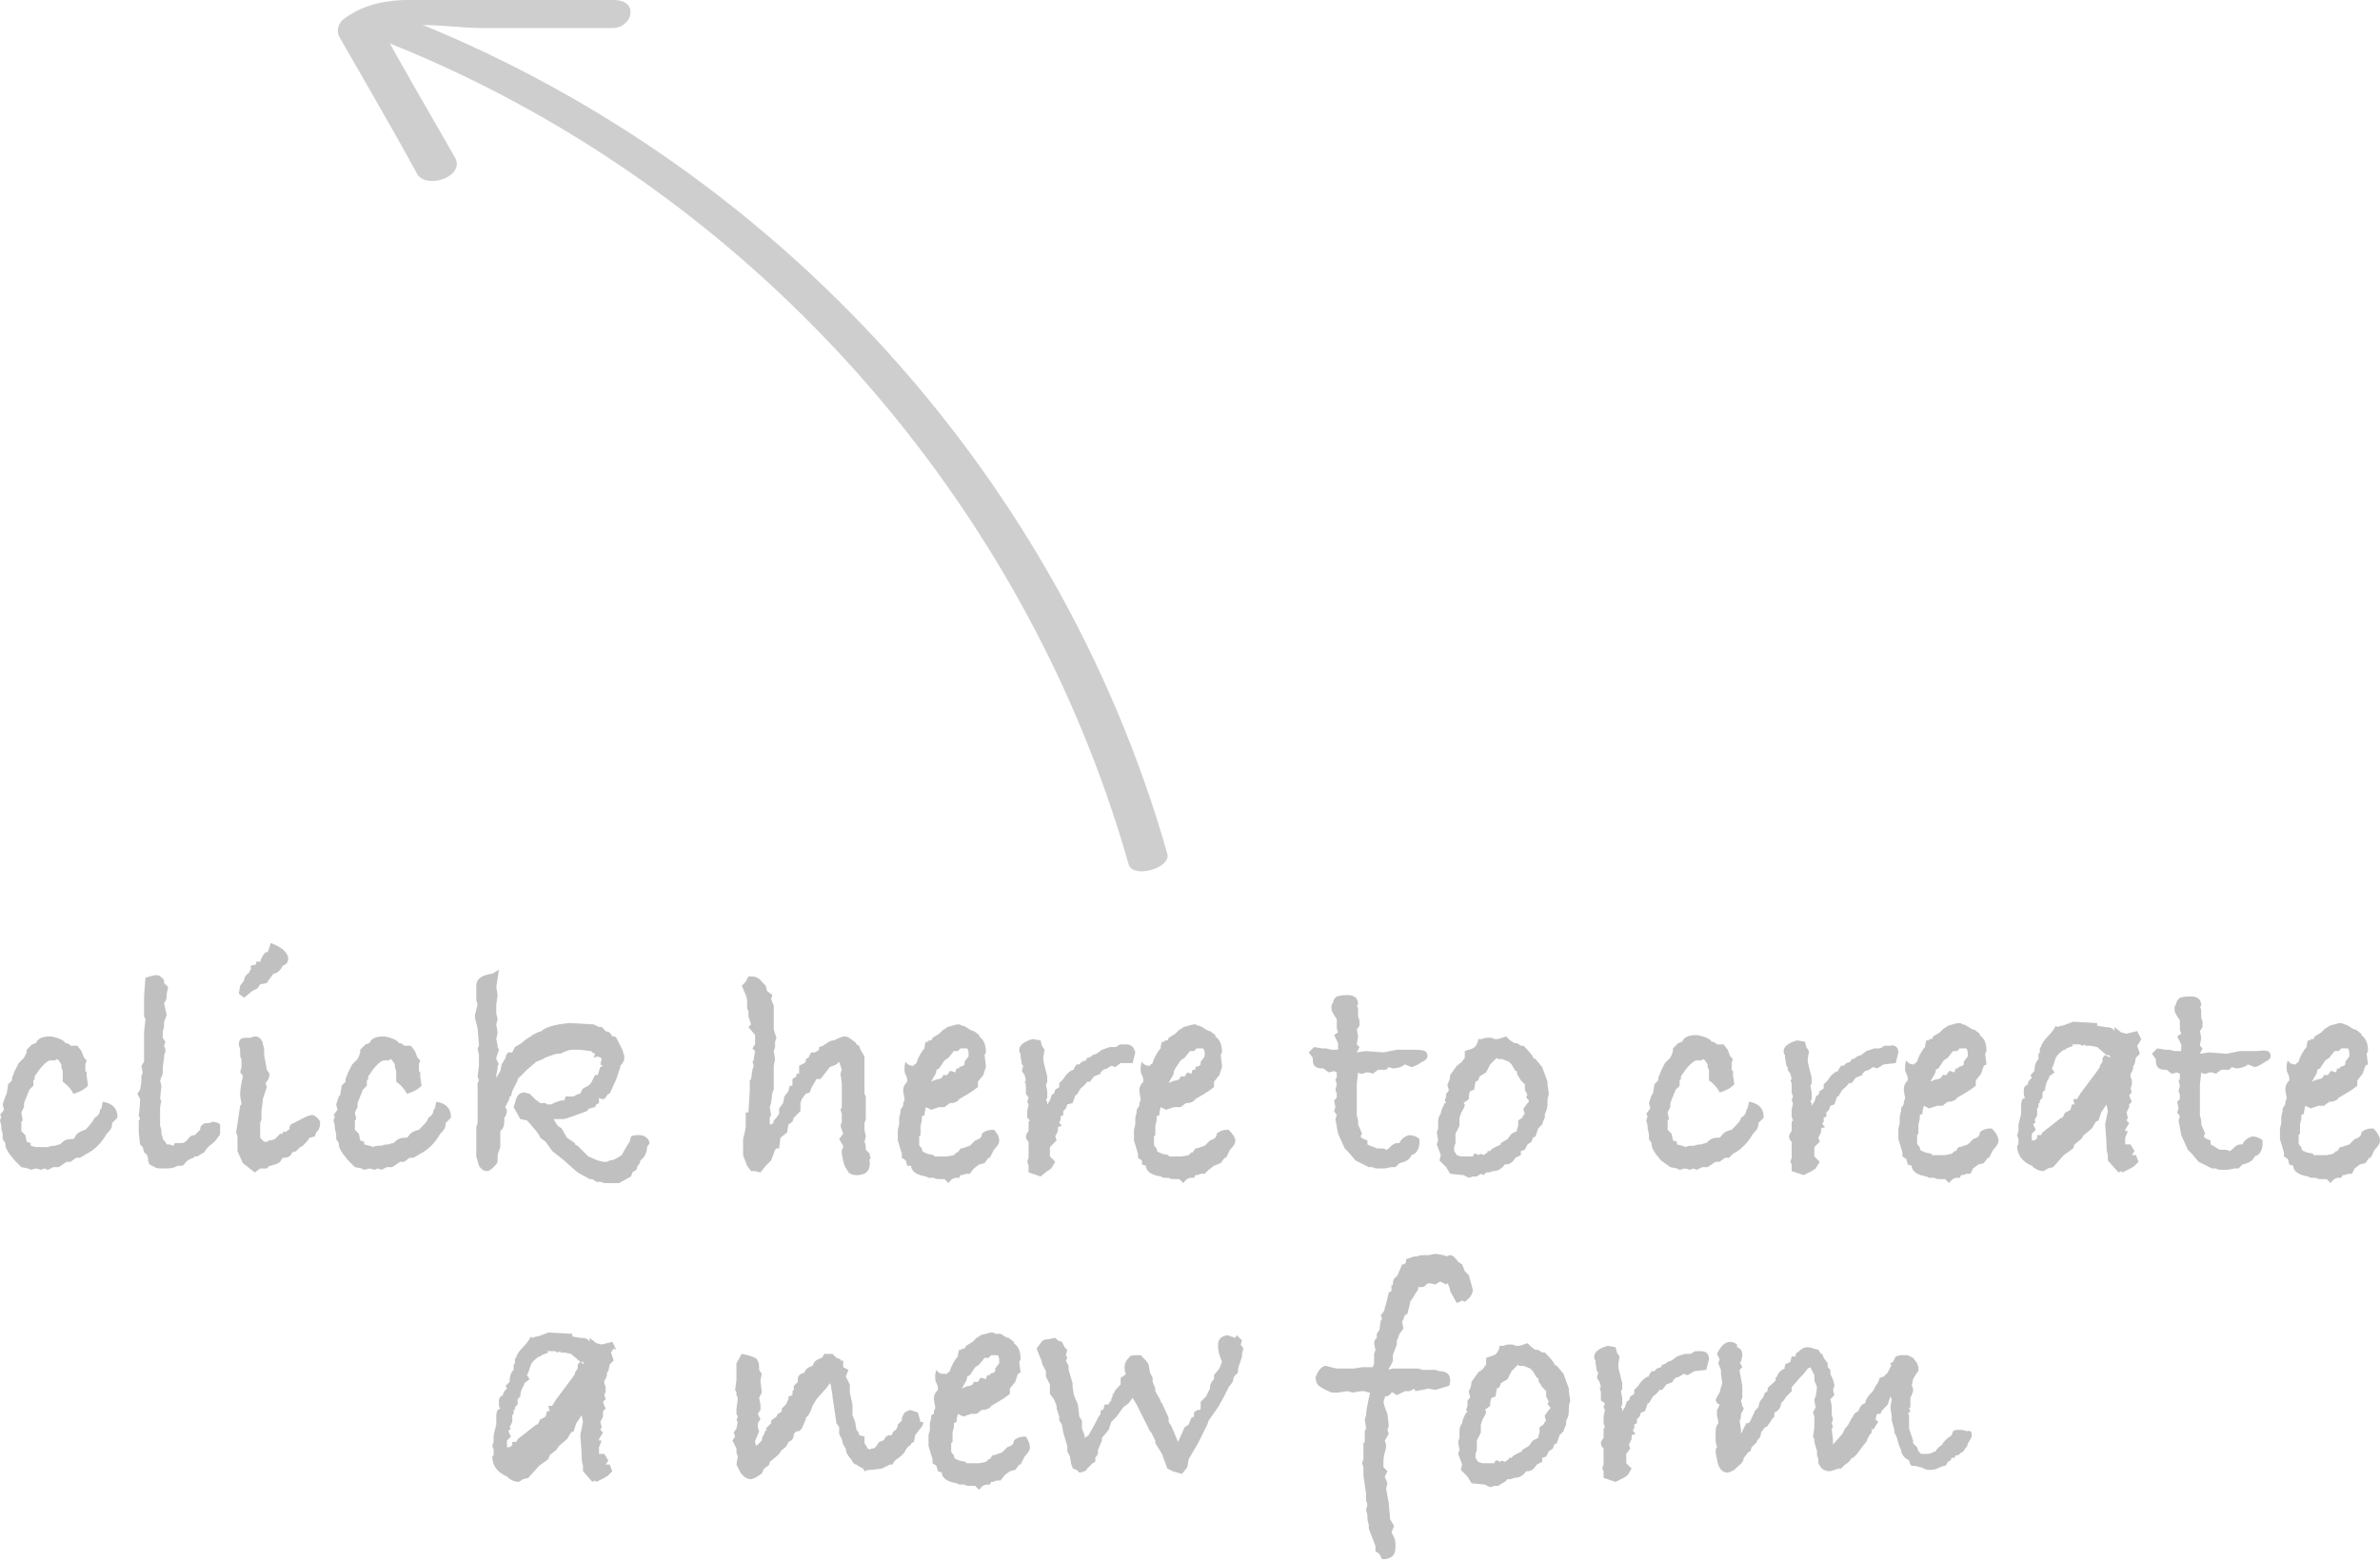 <?xml version="1.0" encoding="utf-8"?>
<!-- Generator: Adobe Illustrator 18.0.0, SVG Export Plug-In . SVG Version: 6.00 Build 0)  -->
<!DOCTYPE svg PUBLIC "-//W3C//DTD SVG 1.1//EN" "http://www.w3.org/Graphics/SVG/1.1/DTD/svg11.dtd">
<svg version="1.1" id="Layer_1" xmlns="http://www.w3.org/2000/svg" xmlns:xlink="http://www.w3.org/1999/xlink" x="0px" y="0px"
	 viewBox="0 0 178.4 117" enable-background="new 0 0 178.4 117" xml:space="preserve">
<g>
	<g>
		<g>
			<path fill="#CFCECE" d="M27,2.4c27.8,10.3,49.5,33.9,57.6,62.4c0.3,1.1,3.2,0.3,2.9-0.8C79.2,34.9,57,11.2,28.7,0.7
				C27.7,0.3,25.3,1.8,27,2.4L27,2.4z"/>
		</g>
	</g>
	<g>
		<g>
			<path fill="#CFCECE" d="M34.1,11.8c-2-3.5-4-6.9-5.9-10.4c-0.1,0.4-0.2,0.9-0.4,1.3c1.9-1.4,6-0.6,8.2-0.6c3.3,0,6.5,0,9.8,0
				C47.4,2.2,48,0,46,0c-4.2,0-8.4,0-12.6,0c-2.7,0-5.3-0.3-7.6,1.4c-0.4,0.3-0.6,0.8-0.4,1.3c2,3.5,4,6.9,5.9,10.4
				C32.1,14.2,34.9,13.2,34.1,11.8L34.1,11.8z"/>
		</g>
	</g>
	<g>
		<path fill="#C0C0C0" d="M8.8,83.8l-0.4,0.4l0,0.1c0,0.3-0.2,0.5-0.4,0.7c-0.4,0.7-0.9,1.2-1.5,1.5L6,86.8l-0.3,0l-0.4,0.3l-0.3,0
			l-0.6,0.4l-0.4,0l-0.4,0.2l-0.3-0.1l-0.2,0.1l-0.4-0.1l-0.4,0.1l-0.2-0.1l-0.5-0.1L1.1,87l-0.4-0.5c-0.2-0.3-0.3-0.5-0.3-0.7v-0.1
			l-0.2-0.3v-0.3c0-0.2-0.1-0.4-0.1-0.5v-0.2L0,84l0.1-0.3L0,83.6l0.3-0.4l-0.1-0.4l0.2-0.6L0.5,82l0.1-0.6l0-0.1l0.3-0.3l0-0.2
			l0.2-0.5l0.3-0.6l0.4-0.4l0.1-0.2L2,78.9l0-0.2l0.4-0.4c0.1,0,0.2-0.1,0.3-0.1c0.1-0.3,0.4-0.5,1.1-0.5c0.6,0.1,1,0.3,1.1,0.5
			c0.2,0,0.3,0.1,0.4,0.2l0.5,0l0.3,0.4c0.1,0.2,0.1,0.3,0.2,0.5l0.2,0.2l-0.1,0.3c0,0.1,0,0.3,0,0.5l0.1,0.1v0.3l0.1,0.7
			c-0.3,0.3-0.7,0.5-1.1,0.6c-0.2-0.4-0.5-0.7-0.8-0.9v-0.8L4.6,80l0-0.2l-0.2-0.3l-0.1-0.1l-0.2,0.1H3.8c-0.2,0-0.4,0.2-0.6,0.4
			c-0.2,0.2-0.4,0.5-0.6,0.8l0,0.2l-0.1,0.1v0.4l-0.3,0.3l-0.4,1l0,0.3l-0.2,0.4L1.7,84l-0.1,0.1l0,0.6l0,0.1l0.3,0.3L2,85.6
			l0.3,0.1l0,0.2L2.7,86L3,86C3.1,86,3.3,86,3.4,86h0.2c0.2-0.1,0.4-0.1,0.5-0.1c0.1,0,0.2-0.1,0.4-0.1c0.2-0.2,0.4-0.4,0.8-0.4h0.1
			c0.1,0,0.1,0,0.2-0.1C5.7,85,6,84.8,6.4,84.7C6.8,84.3,7,84,7.1,83.8c0.2-0.1,0.4-0.3,0.4-0.6l0.1-0.1l0.1-0.5
			c0.7,0.1,1.1,0.5,1.1,1.1V83.8z"/>
		<path fill="#C0C0C0" d="M16.5,84.9c0,0.2-0.1,0.3-0.2,0.4c-0.1,0.2-0.3,0.4-0.6,0.6l-0.2,0.2l-0.2,0.3l-0.2,0.1l-0.3,0.2l-0.2,0
			l-0.1,0.1c-0.3,0.1-0.5,0.2-0.7,0.5c-0.1,0.1-0.2,0.1-0.3,0.1c-0.1,0-0.1,0-0.2,0c-0.3,0.2-0.6,0.2-1,0.2c-0.4,0-0.6,0-0.7-0.1
			l-0.4-0.2L11.1,87v-0.1c0-0.2-0.1-0.4-0.3-0.5L10.7,86l-0.2-0.2l-0.1-0.9v-0.5V84l0.1-0.1c0-0.1-0.1-0.2-0.1-0.3
			c0.1-0.6,0.1-1.1,0.1-1.2L10.3,82l0.2-0.3l0.1-0.6l0-0.4l0.1-0.3l-0.1-0.5l0.2-0.3l0-0.2v-0.8v-0.2v-1l0.1-1l-0.1-0.2v-0.7v-0.6
			v-0.2l0.1-1.4c0.6-0.2,0.9-0.2,0.8-0.2c0.2,0,0.4,0.1,0.6,0.4l0,0.2l0.3,0.3l-0.1,0.5v0.1c0,0.3-0.1,0.5-0.2,0.6l0.1,0.5l0.1,0.4
			l-0.2,0.5c0,0.3,0,0.5-0.1,0.7c0,0.1,0,0.2,0,0.4l0,0.1l0.2,0.3l-0.1,0.3c0,0.1,0.1,0.2,0.1,0.3c0,0.1,0,0.2-0.1,0.4l0,0.2
			l-0.1,0.7v0.5l-0.2,0.5l0.1,0.4l-0.1,1l0.1,0.1l-0.1,0.5l0,0.6c0,0.1,0,0.1,0,0.2c0,0.3,0,0.5,0,0.6l0.1,0.3V85l0.1,0.3l0,0.1
			c0.1,0.1,0.2,0.2,0.3,0.4h0.2l0.3,0.1l0.1-0.2l0.2,0c0.1,0,0.2,0,0.2,0h0.1c0.2,0,0.3-0.1,0.4-0.2l0.1-0.1
			c0.1-0.2,0.3-0.3,0.5-0.3c0.1-0.1,0.2-0.2,0.4-0.4c0-0.2,0.1-0.4,0.4-0.5c0.2,0,0.4,0,0.5-0.1c0.3,0,0.5,0.1,0.6,0.2
			C16.5,84.4,16.5,84.6,16.5,84.9z"/>
		<path fill="#C0C0C0" d="M24,84.1c0,0.4-0.1,0.6-0.2,0.7l-0.1,0.1l-0.1,0.3l-0.4,0.1c-0.1,0.2-0.3,0.4-0.5,0.6l-0.2,0.1l-0.3,0.3
			l-0.3,0.1c-0.1,0.3-0.3,0.4-0.7,0.4c0,0-0.1,0.1-0.2,0.3c-0.2,0.2-0.5,0.2-0.7,0.3l-0.1,0l-0.2,0.2h-0.5l-0.4,0.3l-0.9-0.7
			l-0.4-0.9l0-1.1l-0.1-0.3l0.3-2l0.1-0.1c0-0.2-0.1-0.5-0.1-0.7c0-0.1,0-0.4,0.1-0.9l0.1-0.5c0-0.1-0.1-0.2-0.2-0.3l0.1-0.4l0-0.5
			l0-0.1c-0.1-0.1-0.1-0.3-0.1-0.5c0,0,0-0.1,0-0.1c0-0.1,0-0.1,0-0.1c0-0.1-0.1-0.3-0.1-0.4c0-0.4,0.2-0.5,0.6-0.5h0.3
			c0.2-0.1,0.3-0.1,0.3-0.1c0.3,0,0.5,0.2,0.6,0.5v0.1c0.1,0.2,0.1,0.4,0.1,0.5c0,0.1,0,0.2,0,0.3L20,80.2l0.2,0.3
			c0,0.3-0.1,0.5-0.3,0.7l0.1,0.3l-0.3,0.9c0,0.4-0.1,0.7-0.1,0.9v0.6l-0.1,0.3l0,0.2l0,0.5l0,0.4l0.3,0.3l0.3,0l0-0.1l0.2,0
			l0.3-0.1l0.3-0.3l0.1-0.1l0.2,0l0-0.1l0.1-0.1l0.1,0.1l0.2-0.2l0.1,0l0-0.2l0,0l0.1-0.2l0.2-0.1l0.4-0.2c0.4-0.2,0.7-0.4,1-0.4
			h0.1C23.8,83.8,23.9,83.9,24,84.1z M21.6,71.9c0,0.2-0.1,0.4-0.4,0.5v0C21,72.8,20.7,73,20.5,73l-0.3,0.4l-0.2,0.3l-0.5,0.1
			l-0.2,0.3l-0.4,0.2l-0.6,0.5l-0.4-0.3l0.1-0.6l0.3-0.4c0-0.2,0.1-0.4,0.4-0.6v-0.1l0.1-0.1l0-0.3l0.4-0.1v-0.2l0.3,0
			c0.1-0.3,0.2-0.5,0.4-0.7l0.1,0l0.1-0.1l0.2-0.6C21.1,71,21.6,71.4,21.6,71.9z"/>
		<path fill="#C0C0C0" d="M33.8,83.8l-0.4,0.4l0,0.1c0,0.3-0.2,0.5-0.4,0.7c-0.4,0.7-0.9,1.2-1.5,1.5L31,86.8l-0.3,0l-0.4,0.3
			l-0.3,0l-0.6,0.4l-0.4,0l-0.4,0.2l-0.3-0.1l-0.2,0.1l-0.4-0.1l-0.4,0.1l-0.2-0.1l-0.5-0.1L26.1,87l-0.4-0.5
			c-0.2-0.3-0.3-0.5-0.3-0.7v-0.1l-0.2-0.3v-0.3c0-0.2-0.1-0.4-0.1-0.5v-0.2L25,84l0.1-0.3L25,83.6l0.3-0.4l-0.1-0.4l0.2-0.6
			l0.1-0.1l0.1-0.6l0-0.1l0.3-0.3l0-0.2l0.2-0.5l0.3-0.6l0.4-0.4l0.1-0.2l0.1-0.3l0-0.2l0.4-0.4c0.1,0,0.2-0.1,0.3-0.1
			c0.1-0.3,0.4-0.5,1.1-0.5c0.6,0.1,1,0.3,1.1,0.5c0.2,0,0.3,0.1,0.4,0.2l0.5,0l0.3,0.4c0.1,0.2,0.1,0.3,0.2,0.5l0.2,0.2l-0.1,0.3
			c0,0.1,0,0.3,0,0.5l0.1,0.1v0.3l0.1,0.7c-0.3,0.3-0.7,0.5-1.1,0.6c-0.2-0.4-0.5-0.7-0.8-0.9v-0.8L29.6,80l0-0.2l-0.2-0.3l-0.1-0.1
			l-0.2,0.1h-0.3c-0.2,0-0.4,0.2-0.6,0.4c-0.2,0.2-0.4,0.5-0.6,0.8l0,0.2l-0.1,0.1v0.4l-0.3,0.3l-0.4,1l0,0.3l-0.2,0.4l0.1,0.5
			l-0.1,0.1l0,0.6l0,0.1l0.3,0.3l0.1,0.5l0.3,0.1l0,0.2l0.4,0.1L28,86c0.1-0.1,0.2-0.1,0.4-0.1h0.2c0.2-0.1,0.4-0.1,0.5-0.1
			c0.1,0,0.2-0.1,0.4-0.1c0.2-0.2,0.4-0.4,0.8-0.4h0.1c0.1,0,0.1,0,0.2-0.1c0.2-0.3,0.4-0.4,0.8-0.5c0.4-0.4,0.7-0.7,0.7-0.9
			c0.2-0.1,0.4-0.3,0.4-0.6l0.1-0.1l0.1-0.5c0.7,0.1,1.1,0.5,1.1,1.1V83.8z"/>
		<path fill="#C0C0C0" d="M48.7,85.7L48.5,86c0,0.4-0.2,0.8-0.5,1c0,0.2-0.1,0.3-0.2,0.4l-0.1,0.3l-0.3,0.2l-0.1,0.3l-0.9,0.5
			L46,88.7l-0.7,0L45,88.6h-0.3l-0.3-0.2l-0.2,0l-0.9-0.5l-0.8-0.7c-0.2-0.2-0.6-0.5-1.1-0.9l-0.5-0.7l-0.4-0.3l-0.1-0.2l-0.2-0.3
			c-0.2-0.2-0.4-0.5-0.7-0.8L39,83.9L38.5,83l0.1-0.3c0.1-0.5,0.3-0.8,0.7-0.8l0.4,0.1l0.4,0.4l0.4,0.3h0.4l0.1,0.1
			c0.1,0,0.2,0,0.3,0c0.2-0.1,0.4-0.2,0.8-0.3l0.2,0l0.1-0.3H43c0.2-0.1,0.3-0.2,0.5-0.2h0c0-0.1,0.1-0.2,0.2-0.4l0.4-0.2l0.2-0.2
			l0.3-0.6h0.2c0.1-0.2,0.1-0.4,0.2-0.6l0.2-0.1l-0.2-0.1l0.1-0.4c0-0.1-0.1-0.1-0.3-0.2l-0.3,0.1L44.6,79l-0.2-0.1l-0.1-0.1
			c-0.2,0-0.6-0.1-1-0.1v0h-0.1c-0.1,0-0.2,0-0.3,0c-0.2,0-0.5,0.1-0.9,0.3h-0.3c-0.6,0.2-0.9,0.3-1,0.4l-0.5,0.2l-0.7,0.6l-0.7,0.7
			l0,0.1l-0.4,0.8l-0.1,0.4l-0.1,0v0.1c0,0.1-0.1,0.2-0.1,0.3l-0.1,0.1l0,0.1l-0.1,0.1c0,0,0,0.1,0,0.1c0,0.1,0,0.1,0.1,0.2
			c0,0.3-0.1,0.5-0.2,0.6c0,0.1,0,0.1,0,0.2c0,0,0,0.1,0,0.1c0,0.3-0.1,0.5-0.2,0.6c-0.1,0.1-0.1,0.1-0.1,0.2v0.3v0.5V86
			c-0.1,0.3-0.2,0.5-0.2,0.7c0,0.2,0,0.2,0,0.3c0,0.2-0.1,0.3-0.3,0.5c-0.2,0.2-0.4,0.3-0.5,0.3c-0.2,0-0.4-0.1-0.6-0.4l-0.2-0.7
			v-0.4v-0.9v-0.2v-0.7l0.1-0.3v-0.3c0-0.3,0-0.6,0-0.9c0-0.3,0-0.5,0-0.5V82l0-0.2v-0.6l0.1-0.2l-0.1-0.3l0.1-0.8v-0.8l-0.1-0.5
			l0.1-0.2l0-0.1l-0.1-1.2l-0.2-0.8v-0.2l0.2-0.8l-0.1-0.3l0-0.6c0-0.4,0-0.5,0-0.5c0-0.5,0.4-0.8,1.2-0.9l0.5-0.3L37.2,74l0.1,0.6
			l-0.1,0.7l0,0.7l0.1,0.4l-0.1,0.4l0.1,0.6l-0.1,0.5l0.1,0.5v0.1l0.1,0.2l-0.2,0.6v0.1l0.2,0.4c-0.1,0-0.1,0.1-0.1,0.3l-0.1,0.5
			l0,0.2l0.3-0.5l0.1-0.5l0.3-0.5c0-0.2,0.1-0.3,0.2-0.4h0.3l0.2-0.4l0.5-0.3c0.2-0.2,0.5-0.4,0.7-0.5l0.1-0.1l0.4-0.2l0.3-0.1
			c0.3-0.3,1-0.5,2.1-0.6l1.8,0.1l0.4,0.2l0.2,0l0.4,0.4l0-0.1c0.2,0.1,0.3,0.2,0.4,0.4c0.1,0,0.1,0,0.1,0c0.1,0,0.1,0,0.2,0.1
			l0.5,1l0,0.1c0.1,0.2,0.1,0.3,0.1,0.4c0,0.2-0.1,0.4-0.3,0.6v0.1l-0.3,0.9L45.7,82l-0.1,0l-0.3,0.4c-0.2,0-0.3,0-0.4-0.1v0.4
			l-0.2,0.1L44.6,83l-0.4,0.1c-0.1,0-0.1,0.1-0.2,0.2c-1.1,0.4-1.6,0.6-1.8,0.6c0,0-0.1,0-0.3,0c-0.1,0-0.2,0-0.3,0
			c-0.1,0-0.1,0-0.1,0c0,0,0.1,0.2,0.3,0.5l0.3,0.2l0.4,0.7l0.6,0.4l0,0.1l0.2,0.1l0.3,0.3l0.5,0.5l0.7,0.3l0.4,0.1l0.3,0l0.2-0.1
			c0.3,0,0.6-0.2,0.9-0.4l0.4-0.7l0.2-0.3l0.1-0.4c0.2-0.1,0.4-0.1,0.6-0.1C48.3,85.1,48.6,85.3,48.7,85.7z"/>
		<path fill="#C0C0C0" d="M65.2,87.2c0,0.6-0.3,0.9-1,0.9c-0.3,0-0.6-0.1-0.7-0.4c-0.2-0.2-0.3-0.6-0.4-1.2v-0.3
			c0.1-0.1,0.1-0.2,0.1-0.2c0,0,0-0.1,0-0.1l-0.3-0.5l0.3-0.4L63,84.4l0.1-0.3v-0.3v-0.3L63,83.2l0.1-0.2v-0.8v-1L63,80.5l0.1-0.3
			l-0.2-0.6l-0.2,0.2L62.2,80l-0.7,0.9l-0.3,0l-0.4,0.7l-0.1,0.3l-0.3,0.1l-0.3,0.4l-0.1,0.3L60,83.3l-0.5,0.5l-0.1,0.3l-0.3,0.2
			L59,84.9l-0.5,0.4l-0.1,0.8h-0.2l-0.1,0.1L57.8,87l-0.4,0.4L57,87.9l-0.4-0.1h-0.3l-0.3-0.4l-0.3-0.8v-1.2L55.8,85l0.1-0.5v-1.1
			l0.2,0l0.1-1.6l0-0.3l0-0.5l0.1-0.1l0.1-0.7l0.1-0.3l-0.1-0.3l0.1-0.1l0-0.1l0.1-0.6l-0.2-0.2l0.2-0.3l0-0.7L56.1,77l0.2-0.2
			l-0.2-0.6v-0.4l-0.1-0.2L56,74.9l-0.1-0.3l-0.3-0.7l0.3-0.3l0.2-0.4h0.2c0.3,0,0.6,0.1,0.8,0.4l0.3,0.3l0.1,0.4l0.4,0.3l-0.1,0.3
			l0.2,0.5v0v0v0.8l0,1l0.2,0.6l-0.1,0.3l0,0.4l-0.1,0.3l0.1,0.6l-0.1,0.5v0.1v1.4v0.3l-0.1,0.2l-0.1,0.8l-0.1,0.3l0.1,0.6l-0.1,0.2
			v0.5c0.2,0,0.3-0.1,0.3-0.3l0.2-0.2l0.2-0.3l0-0.4l0.3-0.4l0.1-0.5l0.3-0.4l0.1-0.4l0.2,0v-0.2l0-0.3l0.3-0.2v-0.2l0.2,0l0-0.4
			l0-0.2l0.4-0.2l0.1-0.1l0-0.2l0.2-0.1l0.2-0.4h0.3l0.3-0.2c0-0.1,0-0.2,0-0.2l0.3-0.1c0.3-0.2,0.5-0.4,0.8-0.4v0
			c0.4-0.2,0.7-0.3,0.8-0.3c0.2,0,0.4,0.1,0.6,0.3c0.2,0.1,0.3,0.2,0.3,0.3l0.2,0.1l0.1,0.3l0.3,0.5v1.8V82l0.1,0.2v1.7l-0.1,0.3
			v0.5l0.1,0.5l-0.1,0.4c0.1,0.2,0.1,0.4,0.1,0.6l0.3,0.3v0.2l0.1,0.1C65.1,86.9,65.2,87.1,65.2,87.2z"/>
		<path fill="#C0C0C0" d="M74.9,85.5c0,0.2-0.1,0.4-0.4,0.7c-0.1,0.2-0.2,0.4-0.3,0.6l-0.1,0l-0.3,0.4l-0.4,0.1l-0.4,0.3L72.7,88
			h-0.3c-0.2,0.1-0.3,0.1-0.4,0.1l-0.1,0.2c0,0-0.1,0-0.2,0c-0.2,0-0.4,0.1-0.6,0.4l-0.3-0.3c-0.1,0-0.2,0-0.3,0
			c-0.2,0-0.4,0-0.5-0.1h-0.4l-0.2-0.1c-0.6-0.1-1-0.3-1.1-0.7v-0.1L68,87.4L67.9,87l-0.3-0.2v-0.3l-0.3-1v-0.8l0.1-0.4v-0.5
			l0.1-0.4l0-0.2l0.2-0.3l0,0c0-0.1,0-0.3,0.1-0.4v-0.1l-0.1-0.6c0-0.3,0.1-0.5,0.3-0.7c0,0,0-0.1,0-0.1c0-0.1,0-0.2-0.1-0.4
			c-0.1-0.2-0.1-0.3-0.1-0.4c0-0.2,0-0.4,0.1-0.6c0.1,0.2,0.3,0.3,0.5,0.3h0.1c0-0.1,0.1-0.1,0.2-0.2c0.1-0.4,0.3-0.7,0.5-1l0.1-0.1
			c0-0.1,0-0.2,0.1-0.5h0.2l0-0.1l0.2,0c0.1-0.1,0.1-0.2,0.1-0.2c0,0,0.2-0.1,0.5-0.3c0.1-0.1,0.2-0.2,0.3-0.3
			c0.1,0,0.1-0.1,0.2-0.1l0.1-0.1c0.4-0.1,0.7-0.2,0.8-0.2c0.1,0,0.2,0,0.3,0.1l0.1,0l0.2,0.1c0.2,0.1,0.4,0.3,0.6,0.3l0.4,0.3v0.1
			c0.4,0.3,0.5,0.7,0.5,1.2l-0.1,0.2l0.1,0.8L73.9,80l-0.2,0.6l-0.4,0.5l0,0.4c-0.5,0.4-0.9,0.6-1.4,0.9c-0.1,0.2-0.4,0.3-0.6,0.3
			h-0.1l-0.4,0.3h-0.4l-0.6,0.2l-0.4-0.2h0c0,0.1-0.1,0.3-0.1,0.6l-0.2,0.1l0,0.3l-0.1,0.4c0,0.4,0,0.6,0,0.7l-0.1,0.1
			c0,0.2,0,0.3,0,0.4c0,0,0,0,0,0.1c0,0,0,0.1,0,0.1c0,0.1,0.1,0.2,0.2,0.3c0,0.2,0.1,0.3,0.2,0.3l0.2,0.1l0.5,0.1v0.1l0.2,0h0.8
			l0.5-0.1l0.2-0.2l0.1,0l0.2-0.3l0.1,0l0.6-0.2c0.1-0.1,0.2-0.2,0.3-0.3l0.1-0.1c0.3-0.1,0.5-0.2,0.5-0.5c0.2-0.2,0.5-0.3,0.8-0.3
			h0.1C74.8,85,74.9,85.3,74.9,85.5z M72.6,78.9c0,0,0-0.1-0.1-0.3l-0.1,0l0,0c0,0,0,0-0.1,0c0,0-0.1,0-0.1,0c0,0,0,0-0.1,0
			c0,0-0.1,0-0.1,0l-0.2,0.2l-0.2,0l-0.1,0l-0.4,0.5l-0.3,0.2l-0.4,0.6l-0.2,0.1c0,0.3-0.2,0.5-0.3,0.7l-0.1,0.2
			c0.2-0.1,0.4-0.2,0.6-0.2l0.2-0.1l0.1-0.2l0.3,0l0.2-0.3h0.1l0.3,0.1l0.1-0.3h0.2V80l0.3-0.1l0.1-0.1l0-0.2l0.3-0.4
			C72.6,79.1,72.6,79,72.6,78.9z"/>
		<path fill="#C0C0C0" d="M85.1,78.9l-0.2,0.8L84,79.7L83.6,80l-0.3-0.1L83,80.1l-0.3,0.1l-0.2,0.2l0,0.1l-0.5,0.2l-0.3,0.4h-0.2
			c-0.2,0.3-0.4,0.4-0.5,0.5l-0.3,0.5l-0.1,0c0,0.1-0.1,0.3-0.2,0.6L80,82.8l-0.1,0.3l-0.2,0.2l0,0.3l-0.2,0.1v0.3l-0.1,0.1
			c0,0.1,0.1,0.2,0.2,0.3l-0.3,0.1l0,0.3l-0.2,0.4l0.1,0.3L78.7,86c0,0.2,0,0.3,0,0.3c0,0,0,0,0,0.1c0,0,0,0.1,0,0.1l0,0.2l0.4,0.4
			l-0.3,0.5l-0.3,0.2L78,88.2l-0.9-0.3v-0.5L77,87.1l0.1-0.3c0-0.2,0-0.4,0-0.6c0,0,0-0.1,0-0.2c0-0.1,0-0.1,0-0.2l0-0.2
			c-0.1-0.1-0.2-0.2-0.2-0.4c0-0.1,0.1-0.3,0.2-0.4c0-0.1,0-0.3,0-0.7l0.1-0.1L77,83.8l0-0.3l0-0.2l0.1-0.5l-0.1-0.2l0.1-0.3
			L76.9,82c0-0.1,0-0.2,0-0.4c0-0.2,0-0.4-0.1-0.5l0.1-0.1l-0.1-0.4l-0.2-0.3l0.1-0.4l-0.1-0.1l-0.1-0.6v-0.2
			c-0.1-0.1-0.1-0.2-0.1-0.3c0-0.3,0.3-0.6,1-0.8l0.6,0.1l0.1,0.4l0.2,0.3l-0.1,0.6c0,0.3,0.1,0.6,0.2,1l0.1,0.4c0,0,0,0.1,0,0.3
			c0,0.1,0,0.2-0.1,0.3l0.1,0.5l0,0.5l-0.1,0.2l0.1,0.1l0,0.2c0.1-0.1,0.1-0.2,0.2-0.3l0.1-0.3c0-0.1,0.1-0.2,0.2-0.2l0.1-0.3
			l0.3-0.2l0-0.3l0.3-0.3l0.2-0.3c0.2-0.2,0.4-0.4,0.6-0.4l0-0.1l0.2-0.3l0.2,0l0.1-0.1l0.1-0.1l0.3-0.1l0.1-0.2l0.1,0l0.2-0.1
			l0.1-0.1l0.3-0.1l0.4-0.3l0.6-0.2c0.2,0,0.3,0,0.3,0v0c0,0,0,0,0,0h0c0.1,0,0.2,0,0.3-0.1c0.1-0.1,0.2-0.1,0.3-0.1
			c0.1,0,0.2,0,0.3,0C84.8,78.3,85,78.5,85.1,78.9z"/>
		<path fill="#C0C0C0" d="M92.6,85.5c0,0.2-0.1,0.4-0.4,0.7c-0.1,0.2-0.2,0.4-0.3,0.6l-0.1,0l-0.3,0.4L91,87.4l-0.4,0.3L90.3,88
			h-0.3c-0.2,0.1-0.3,0.1-0.4,0.1l-0.1,0.2c0,0-0.1,0-0.2,0c-0.2,0-0.4,0.1-0.6,0.4l-0.3-0.3c-0.1,0-0.2,0-0.3,0
			c-0.2,0-0.4,0-0.5-0.1h-0.4l-0.2-0.1c-0.6-0.1-1-0.3-1.1-0.7v-0.1l-0.3-0.1L85.6,87l-0.3-0.2v-0.3l-0.3-1v-0.8l0.1-0.4v-0.5
			l0.1-0.4l0-0.2l0.2-0.3l0,0c0-0.1,0-0.3,0.1-0.4v-0.1l-0.1-0.6c0-0.3,0.1-0.5,0.3-0.7c0,0,0-0.1,0-0.1c0-0.1,0-0.2-0.1-0.4
			c-0.1-0.2-0.1-0.3-0.1-0.4c0-0.2,0-0.4,0.1-0.6c0.1,0.2,0.3,0.3,0.5,0.3h0.1c0-0.1,0.1-0.1,0.2-0.2c0.1-0.4,0.3-0.7,0.5-1l0.1-0.1
			c0-0.1,0-0.2,0.1-0.5h0.2l0-0.1l0.2,0c0.1-0.1,0.1-0.2,0.1-0.2c0,0,0.2-0.1,0.5-0.3c0.1-0.1,0.2-0.2,0.3-0.3
			c0.1,0,0.1-0.1,0.2-0.1l0.1-0.1c0.4-0.1,0.7-0.2,0.8-0.2c0.1,0,0.2,0,0.3,0.1l0.1,0l0.2,0.1c0.2,0.1,0.4,0.3,0.6,0.3l0.4,0.3v0.1
			c0.4,0.3,0.5,0.7,0.5,1.2l-0.1,0.2l0.1,0.8L91.6,80l-0.2,0.6l-0.4,0.5l0,0.4c-0.5,0.4-0.9,0.6-1.4,0.9c-0.1,0.2-0.4,0.3-0.6,0.3
			h-0.1l-0.4,0.3H88l-0.6,0.2l-0.4-0.2h0c0,0.1-0.1,0.3-0.1,0.6l-0.2,0.1l0,0.3l-0.1,0.4c0,0.4,0,0.6,0,0.7l-0.1,0.1
			c0,0.2,0,0.3,0,0.4c0,0,0,0,0,0.1c0,0,0,0.1,0,0.1c0,0.1,0.1,0.2,0.2,0.3c0,0.2,0.1,0.3,0.2,0.3l0.2,0.1l0.5,0.1v0.1l0.2,0h0.8
			l0.5-0.1l0.2-0.2l0.1,0l0.2-0.3l0.1,0l0.6-0.2c0.1-0.1,0.2-0.2,0.3-0.3l0.1-0.1c0.3-0.1,0.5-0.2,0.5-0.5c0.2-0.2,0.5-0.3,0.8-0.3
			h0.1C92.4,85,92.6,85.3,92.6,85.5z M90.3,78.9c0,0,0-0.1-0.1-0.3l-0.1,0l0,0c0,0,0,0-0.1,0c0,0-0.1,0-0.1,0c0,0,0,0-0.1,0
			c0,0-0.1,0-0.1,0l-0.2,0.2l-0.2,0l-0.1,0l-0.4,0.5l-0.3,0.2l-0.4,0.6L88,80.3c0,0.3-0.2,0.5-0.3,0.7l-0.1,0.2
			c0.2-0.1,0.4-0.2,0.6-0.2l0.2-0.1l0.1-0.2l0.3,0l0.2-0.3H89l0.3,0.1l0.1-0.3h0.2V80l0.3-0.1l0.1-0.1l0-0.2l0.3-0.4
			C90.3,79.1,90.3,79,90.3,78.9z"/>
		<path fill="#C0C0C0" d="M107,79.2c0,0.1-0.1,0.3-0.4,0.4c-0.1,0.1-0.2,0.1-0.3,0.2c-0.2,0.1-0.4,0.2-0.5,0.2l-0.5-0.2
			c-0.2,0.2-0.6,0.3-0.9,0.3l-0.3-0.1l-0.2,0.2h-0.6l-0.4,0.3c-0.2-0.1-0.3-0.1-0.5-0.1c0,0-0.2,0.1-0.3,0.1c-0.1,0-0.2,0-0.3-0.1
			l-0.1,0.9v0.6v0.8l0,0.9l0.1,0.4l0,0.3l0.3,0.7c0,0-0.1,0.1-0.1,0.2c0,0.1,0.2,0.2,0.5,0.3l0,0.3l0.2,0.1L103,86l0.2,0.1
			c0.2,0,0.3,0,0.3,0c0.1,0,0.3,0,0.4,0.1c0.1,0,0.2-0.1,0.4-0.3c0.1-0.1,0.3-0.2,0.4-0.2c0,0,0,0,0.1,0c0,0,0.1,0,0.1,0
			c0.1-0.3,0.4-0.5,0.7-0.6c0.3,0,0.6,0.1,0.8,0.3v0.2c0,0.5-0.2,0.9-0.6,1c-0.1,0.3-0.4,0.5-0.9,0.6l-0.3,0.3h-0.3l-0.5,0.1
			c-0.1,0-0.3,0-0.5,0c-0.1,0-0.3,0-0.4-0.1h-0.3l-0.8-0.4l-0.2-0.1l-0.5-0.6l-0.3-0.3l-0.5-1.1l-0.2-1.1l0.1-0.3l-0.2-0.3l0.1-0.3
			l-0.1-0.5l0.2-0.2l0-0.3l-0.1-0.3l0.1-0.4l-0.1-0.4l0.1-0.1v-0.4l-0.2-0.1l-0.4,0.1l-0.4-0.3h-0.1c-0.5,0-0.7-0.2-0.7-0.7v-0.1
			l-0.3-0.4l0.4-0.4l0.6,0.1l0.3,0l0.4,0.1h0.5v-0.5l-0.3-0.6l0.3-0.2l-0.1-0.3l0-0.7l-0.2-0.3c-0.1-0.2-0.2-0.3-0.2-0.5
			c0-0.2,0-0.3,0.1-0.4l0.1-0.3l0.2-0.2c0.4-0.1,0.7-0.1,0.8-0.1c0.5,0,0.8,0.2,0.8,0.7l-0.1,0.1c0.1,0.1,0.1,0.3,0.1,0.4
			c0,0,0,0.1,0,0.1l0,0.1l0,0.2l0.1,0.3l0,0.1l0,0.3l-0.2,0.3l0.1,0.5l-0.1,0.6l0.2,0.2l-0.2,0.4l0.7-0.1l1.3,0.1l1-0.2l0.3,0l0.1,0
			h0.9C106.8,78.7,107,78.8,107,79.2z"/>
		<path fill="#C0C0C0" d="M116.1,82l-0.1,0.4c0,0.4,0,0.7-0.1,0.9l-0.1,0.2v0.3l-0.1,0.2l-0.1,0.3l-0.3,0.3l-0.2,0.6l-0.2,0.1
			l-0.1,0.3l-0.3,0.2l-0.2,0.4l-0.3,0.1l0,0.3l-0.4,0.2c-0.2,0.3-0.4,0.5-0.7,0.5l-0.1,0c-0.2,0.3-0.5,0.5-0.9,0.5
			c-0.2,0.1-0.3,0.1-0.5,0.1l-0.2,0.2L111,88l-0.3,0.2h-0.3l-0.3,0.1l-0.4-0.2l-1-0.1l-0.3-0.5l-0.5-0.5l0.1-0.4l-0.3-0.8l0.1-0.3
			l-0.1-0.6l0.1-0.3c0-0.2,0-0.4,0-0.5c0-0.3,0.1-0.5,0.2-0.6c0-0.2,0.1-0.4,0.3-0.8h0.1l-0.1-0.2l0.1-0.3V82
			c0.1-0.1,0.2-0.2,0.2-0.3l-0.1-0.3v-0.1c0.1-0.2,0.2-0.4,0.2-0.7l0.5-0.7c0.1-0.1,0.1-0.1,0.2-0.1l0-0.1h0.1l0.3-0.4l0-0.5
			l0.6-0.2c0.2-0.1,0.4-0.4,0.4-0.7h0.3c0.2-0.1,0.3-0.1,0.5-0.1c0.1,0,0.3,0,0.4,0.1l0.3,0l0.6-0.2l0.3,0.3l0.3,0.2h0.2l0.3,0.2
			h0.2c0.2,0.2,0.4,0.4,0.7,0.8l0,0.1l0.2,0.1l0.5,0.6l0.4,1.1v0.2L116.1,82z M114.6,82.6l0-0.1c-0.1-0.1-0.2-0.2-0.2-0.3l0.1-0.1
			l-0.2-0.4l0-0.4l-0.1-0.1c-0.2-0.2-0.3-0.3-0.3-0.4c-0.1-0.1-0.2-0.2-0.2-0.5l-0.1,0l-0.3-0.5l-0.2-0.2l-0.5-0.2l-0.2,0
			c-0.1,0-0.2,0-0.2-0.1l-0.5,0.5l-0.3,0.6l-0.5,0.3l-0.1,0.3l-0.2,0.1l-0.1,0.6l-0.3,0.1c-0.1,0.2-0.1,0.4-0.1,0.6l-0.4,0.3
			l0.1,0.1c0,0.2-0.1,0.3-0.2,0.5c-0.1,0.1-0.1,0.3-0.2,0.5v0.2v0.1v0.3l-0.3,0.6l0,0.1v0.6l-0.1,0.3l0,0.3l0.2,0.3l0.3,0.1l0.1,0
			h0.2h0.6l0.1-0.2h0.1c0.1,0,0.1,0,0.2,0.1l0.2-0.1l0.2,0.1l0.3-0.2l0-0.1l0.2,0c0.1-0.2,0.4-0.3,0.8-0.5l0-0.1l0.5-0.3l0.3-0.4
			l0.4-0.2l0-0.1l0.1-0.3V84l0.3-0.2l0.1-0.2l0.1-0.1c-0.1-0.2-0.1-0.3-0.1-0.4C114.3,83,114.4,82.8,114.6,82.6L114.6,82.6z"/>
		<path fill="#C0C0C0" d="M132.2,83.8l-0.4,0.4l0,0.1c0,0.3-0.2,0.5-0.4,0.7c-0.4,0.7-0.9,1.2-1.5,1.5l-0.3,0.3l-0.3,0l-0.4,0.3
			l-0.3,0l-0.6,0.4l-0.4,0l-0.4,0.2l-0.3-0.1l-0.2,0.1l-0.4-0.1l-0.4,0.1l-0.2-0.1l-0.5-0.1l-0.7-0.5l-0.4-0.5
			c-0.2-0.3-0.3-0.5-0.3-0.7v-0.1l-0.2-0.3v-0.3c0-0.2-0.1-0.4-0.1-0.5v-0.2l-0.1-0.4l0.1-0.3l-0.1-0.2l0.3-0.4l-0.1-0.4l0.2-0.6
			l0.1-0.1l0.1-0.6l0-0.1l0.3-0.3l0-0.2l0.2-0.5l0.3-0.6l0.4-0.4l0.1-0.2l0.1-0.3l0-0.2l0.4-0.4c0.1,0,0.2-0.1,0.3-0.1
			c0.1-0.3,0.4-0.5,1.1-0.5c0.6,0.1,1,0.3,1.1,0.5c0.2,0,0.3,0.1,0.4,0.2l0.5,0l0.3,0.4c0.1,0.2,0.1,0.3,0.2,0.5l0.2,0.2l-0.1,0.3
			c0,0.1,0,0.3,0,0.5l0.1,0.1v0.3l0.1,0.7c-0.3,0.3-0.7,0.5-1.1,0.6c-0.2-0.4-0.5-0.7-0.8-0.9v-0.8L128,80l0-0.2l-0.2-0.3l-0.1-0.1
			l-0.2,0.1h-0.3c-0.2,0-0.4,0.2-0.6,0.4c-0.2,0.2-0.4,0.5-0.6,0.8l0,0.2l-0.1,0.1v0.4l-0.3,0.3l-0.4,1l0,0.3l-0.2,0.4l0.1,0.5
			l-0.1,0.1l0,0.6l0,0.1l0.3,0.3l0.1,0.5l0.3,0.1l0,0.2l0.4,0.1l0.3,0.1c0.1-0.1,0.2-0.1,0.4-0.1h0.2c0.2-0.1,0.4-0.1,0.5-0.1
			c0.1,0,0.2-0.1,0.4-0.1c0.2-0.2,0.4-0.4,0.8-0.4h0.1c0.1,0,0.1,0,0.2-0.1c0.2-0.3,0.4-0.4,0.8-0.5c0.4-0.4,0.7-0.7,0.7-0.9
			c0.2-0.1,0.4-0.3,0.4-0.6l0.1-0.1l0.1-0.5c0.7,0.1,1.1,0.5,1.1,1.1V83.8z"/>
		<path fill="#C0C0C0" d="M142.3,78.9l-0.2,0.8l-0.9,0.1l-0.5,0.3l-0.3-0.1l-0.3,0.2l-0.3,0.1l-0.2,0.2l0,0.1l-0.5,0.2l-0.3,0.4
			h-0.2c-0.2,0.3-0.4,0.4-0.5,0.5l-0.3,0.5l-0.1,0c0,0.1-0.1,0.3-0.2,0.6l-0.3,0.1l-0.1,0.3l-0.2,0.2l0,0.3l-0.2,0.1v0.3l-0.1,0.1
			c0,0.1,0.1,0.2,0.2,0.3l-0.3,0.1l0,0.3l-0.2,0.4l0.1,0.3L136,86c0,0.2,0,0.3,0,0.3c0,0,0,0,0,0.1c0,0,0,0.1,0,0.1l0,0.2l0.4,0.4
			l-0.3,0.5l-0.3,0.2l-0.6,0.3l-0.9-0.3v-0.5l-0.1-0.2l0.1-0.3c0-0.2,0-0.4,0-0.6c0,0,0-0.1,0-0.2c0-0.1,0-0.1,0-0.2l0-0.2
			c-0.1-0.1-0.2-0.2-0.2-0.4c0-0.1,0.1-0.3,0.2-0.4c0-0.1,0-0.3,0-0.7l0.1-0.1l-0.1-0.3l0-0.3l0-0.2l0.1-0.5l-0.1-0.2l0.1-0.3
			l-0.1-0.3c0-0.1,0-0.2,0-0.4c0-0.2,0-0.4-0.1-0.5l0.1-0.1l-0.1-0.4l-0.2-0.3L134,80l-0.1-0.1l-0.1-0.6v-0.2
			c-0.1-0.1-0.1-0.2-0.1-0.3c0-0.3,0.3-0.6,1-0.8l0.6,0.1l0.1,0.4l0.2,0.3l-0.1,0.6c0,0.3,0.1,0.6,0.2,1l0.1,0.4c0,0,0,0.1,0,0.3
			c0,0.1,0,0.2-0.1,0.3l0.1,0.5l0,0.5l-0.1,0.2l0.1,0.1l0,0.2c0.1-0.1,0.1-0.2,0.2-0.3l0.1-0.3c0-0.1,0.1-0.2,0.2-0.2l0.1-0.3
			l0.3-0.2l0-0.3l0.3-0.3l0.2-0.3c0.2-0.2,0.4-0.4,0.6-0.4l0-0.1l0.2-0.3l0.2,0l0.1-0.1l0.1-0.1l0.3-0.1l0.1-0.2l0.1,0l0.2-0.1
			l0.1-0.1l0.3-0.1l0.4-0.3l0.6-0.2c0.2,0,0.3,0,0.3,0v0c0,0,0,0,0,0h0c0.1,0,0.2,0,0.3-0.1c0.1-0.1,0.2-0.1,0.3-0.1
			c0.1,0,0.2,0,0.3,0C142,78.3,142.3,78.5,142.3,78.9z"/>
		<path fill="#C0C0C0" d="M149.8,85.5c0,0.2-0.1,0.4-0.4,0.7c-0.1,0.2-0.2,0.4-0.3,0.6l-0.1,0l-0.3,0.4l-0.4,0.1l-0.4,0.3l-0.2,0.4
			h-0.3c-0.2,0.1-0.3,0.1-0.4,0.1l-0.1,0.2c0,0-0.1,0-0.2,0c-0.2,0-0.4,0.1-0.6,0.4l-0.3-0.3c-0.1,0-0.2,0-0.3,0
			c-0.2,0-0.4,0-0.5-0.1h-0.4l-0.2-0.1c-0.6-0.1-1-0.3-1.1-0.7v-0.1l-0.3-0.1l-0.1-0.4l-0.3-0.2v-0.3l-0.3-1v-0.8l0.1-0.4v-0.5
			l0.1-0.4l0-0.2l0.2-0.3l0,0c0-0.1,0-0.3,0.1-0.4v-0.1l-0.1-0.6c0-0.3,0.1-0.5,0.3-0.7c0,0,0-0.1,0-0.1c0-0.1,0-0.2-0.1-0.4
			c-0.1-0.2-0.1-0.3-0.1-0.4c0-0.2,0-0.4,0.1-0.6c0.1,0.2,0.3,0.3,0.5,0.3h0.1c0-0.1,0.1-0.1,0.2-0.2c0.1-0.4,0.3-0.7,0.5-1l0.1-0.1
			c0-0.1,0-0.2,0.1-0.5h0.2l0-0.1l0.2,0c0.1-0.1,0.1-0.2,0.1-0.2c0,0,0.2-0.1,0.5-0.3c0.1-0.1,0.2-0.2,0.3-0.3
			c0.1,0,0.1-0.1,0.2-0.1l0.1-0.1c0.4-0.1,0.7-0.2,0.8-0.2c0.1,0,0.2,0,0.3,0.1l0.1,0l0.2,0.1c0.2,0.1,0.4,0.3,0.6,0.3l0.4,0.3v0.1
			c0.4,0.3,0.5,0.7,0.5,1.2l-0.1,0.2l0.1,0.8l-0.2,0.1l-0.2,0.6l-0.4,0.5l0,0.4c-0.5,0.4-0.9,0.6-1.4,0.9c-0.1,0.2-0.4,0.3-0.6,0.3
			h-0.1l-0.4,0.3h-0.4l-0.6,0.2l-0.4-0.2h0c0,0.1-0.1,0.3-0.1,0.6l-0.2,0.1l0,0.3l-0.1,0.4c0,0.4,0,0.6,0,0.7l-0.1,0.1
			c0,0.2,0,0.3,0,0.4c0,0,0,0,0,0.1c0,0,0,0.1,0,0.1c0,0.1,0.1,0.2,0.2,0.3c0,0.2,0.1,0.3,0.2,0.3l0.2,0.1l0.5,0.1v0.1l0.2,0h0.8
			l0.5-0.1l0.2-0.2l0.1,0l0.2-0.3l0.1,0l0.6-0.2c0.1-0.1,0.2-0.2,0.3-0.3l0.1-0.1c0.3-0.1,0.5-0.2,0.5-0.5c0.2-0.2,0.5-0.3,0.8-0.3
			h0.1C149.7,85,149.8,85.3,149.8,85.5z M147.5,78.9c0,0,0-0.1-0.1-0.3l-0.1,0l0,0c0,0,0,0-0.1,0c0,0-0.1,0-0.1,0c0,0,0,0-0.1,0
			c0,0-0.1,0-0.1,0l-0.2,0.2l-0.2,0l-0.1,0l-0.4,0.5l-0.3,0.2l-0.4,0.6l-0.2,0.1c0,0.3-0.2,0.5-0.3,0.7l-0.1,0.2
			c0.2-0.1,0.4-0.2,0.6-0.2l0.2-0.1l0.1-0.2l0.3,0l0.2-0.3h0.1l0.3,0.1l0.1-0.3h0.2V80l0.3-0.1l0.1-0.1l0-0.2l0.3-0.4
			C147.5,79.1,147.5,79,147.5,78.9z"/>
		<path fill="#C0C0C0" d="M160.4,78.1l-0.2,0.3l0.2,0.6l-0.3,0.3l-0.1,0.5l-0.1,0.1l0,0.1c0,0.2-0.1,0.4-0.2,0.5l0,0.1v0.1
			c0,0.1,0.1,0.2,0.1,0.3c0,0.1,0,0.1,0,0.2l0,0.1l-0.1,0.3l0.1,0.3l-0.2,0.2l0.1,0.3l0.1,0.2l-0.2,0.2V83l-0.2,0.4l0.1,0.4
			l-0.1,0.2l0.2,0.2l-0.3,0.5l0,0.1l0.2,0l-0.2,0.5v0.1c0,0.1,0,0.2,0,0.3l0,0.1l0.4,0l0.3,0.5l-0.2,0.3l0.3,0
			c0.1,0.2,0.1,0.3,0.2,0.5l-0.3,0.3c-0.1,0.1-0.3,0.2-0.5,0.3l-0.4,0.2l-0.1-0.1l-0.2,0.1L158,87v-0.4c-0.1-0.3-0.1-0.6-0.1-0.8
			v-0.1l-0.1-1.4l0.2-1l-0.1-0.5l-0.4,0.6l-0.2,0.6l-0.2,0.1l-0.3,0.5l-0.6,0.5l-0.2,0.3l-0.5,0.4l-0.1,0.3l-0.7,0.5l-0.8,0.9
			l-0.4,0.1l-0.3,0.2c-0.4,0-0.7-0.2-0.9-0.4c-0.7-0.3-1.1-0.8-1.1-1.5l0.1-0.1l0-0.1l0-0.3l-0.1-0.3l0.1-0.3l0-0.5l0.2-0.8
			c0,0,0,0,0-0.1c0,0,0-0.1,0-0.1c0-0.1,0-0.1,0-0.2c0,0,0-0.1,0-0.2c0-0.1,0-0.3,0.1-0.5l0.2-0.1c-0.1-0.1-0.1-0.2-0.1-0.3
			c0-0.1,0-0.1,0-0.1c0,0,0-0.1,0-0.2c0-0.2,0.1-0.3,0.3-0.4c0-0.2,0.1-0.3,0.3-0.5l-0.1-0.2l0.3-0.3v-0.1c0-0.3,0.1-0.6,0.3-0.8
			l0-0.4l0.1-0.1c0,0,0,0,0-0.1c0,0,0-0.1,0-0.1c0-0.1,0-0.2,0.1-0.2v-0.1c0.1-0.2,0.2-0.4,0.5-0.7s0.5-0.6,0.6-0.8l0.1,0.1l0.3-0.1
			l0.1,0l0.8-0.3l1.8,0.1v0.2l0.6,0.1c0.4,0,0.6,0.1,0.7,0.3c0,0,0-0.1,0-0.2c0,0,0-0.1,0-0.1l0.5,0.4l0.4,0.1l0.8-0.2l0.3,0.6
			L160.4,78.1z M158.2,79.3l-0.1-0.2l-0.2,0l-0.7-0.6l-0.5-0.1h-0.4l0-0.1l-0.2,0.1l-0.2-0.1h-0.6l0.1,0.1l-0.5,0.2l-0.1,0.1l-0.1,0
			c-0.3,0.2-0.5,0.4-0.6,0.6l-0.2,0.6l-0.1,0.2l0.2,0.3l-0.4,0.3l0,0.1c-0.2,0.3-0.3,0.6-0.3,0.9l-0.2,0.2l0,0.4l-0.2,0.2l0,0.2
			l-0.1,0v0.3l-0.1,0.1c0,0.2,0,0.3,0,0.4l0,0.1l-0.2,0.4l0.1,0.1l-0.2,0.2l0.2,0.4l-0.3,0.3l0,0.4v0.1l0.1,0l0.1,0
			c0.1-0.1,0.2-0.1,0.2-0.2l0-0.2l0.3,0l0.1-0.2l1.4-1.1l0.1,0l0.2-0.4c0.1,0,0.2-0.1,0.4-0.2l0.1-0.4l0.2,0l-0.1-0.4l0.3,0
			c0-0.1,0.1-0.1,0.1-0.2c0.1-0.1,0.1-0.2,0.2-0.3l1.2-1.6l0.2-0.3l0-0.1l0.2-0.3l0-0.3l0.2-0.2L158.2,79.3z"/>
		<path fill="#C0C0C0" d="M170.2,79.2c0,0.1-0.1,0.3-0.4,0.4c-0.1,0.1-0.2,0.1-0.3,0.2c-0.2,0.1-0.4,0.2-0.5,0.2l-0.5-0.2
			c-0.2,0.2-0.6,0.3-0.9,0.3l-0.3-0.1l-0.2,0.2h-0.6l-0.4,0.3c-0.2-0.1-0.3-0.1-0.5-0.1c0,0-0.2,0.1-0.3,0.1c-0.1,0-0.2,0-0.3-0.1
			l-0.1,0.9v0.6v0.8l0,0.9L165,84l0,0.3l0.3,0.7c0,0-0.1,0.1-0.1,0.2c0,0.1,0.2,0.2,0.5,0.3l0,0.3l0.2,0.1l0.3,0.2l0.2,0.1
			c0.2,0,0.3,0,0.3,0c0.1,0,0.3,0,0.4,0.1c0.1,0,0.2-0.1,0.4-0.3c0.1-0.1,0.3-0.2,0.4-0.2c0,0,0,0,0.1,0c0,0,0.1,0,0.1,0
			c0.1-0.3,0.4-0.5,0.7-0.6c0.3,0,0.6,0.1,0.8,0.3v0.2c0,0.5-0.2,0.9-0.6,1c-0.1,0.3-0.4,0.5-0.9,0.6l-0.3,0.3h-0.3l-0.5,0.1
			c-0.1,0-0.3,0-0.5,0c-0.1,0-0.3,0-0.4-0.1h-0.3l-0.8-0.4l-0.2-0.1l-0.5-0.6l-0.3-0.3l-0.5-1.1l-0.2-1.1l0.1-0.3l-0.2-0.3l0.1-0.3
			l-0.1-0.5l0.2-0.2l0-0.3l-0.1-0.3l0.1-0.4l-0.1-0.4l0.1-0.1v-0.4l-0.2-0.1l-0.4,0.1l-0.4-0.3h-0.1c-0.5,0-0.7-0.2-0.7-0.7v-0.1
			l-0.3-0.4l0.4-0.4l0.6,0.1l0.3,0l0.4,0.1h0.5v-0.5l-0.3-0.6l0.3-0.2l-0.1-0.3l0-0.7l-0.2-0.3c-0.1-0.2-0.2-0.3-0.2-0.5
			c0-0.2,0-0.3,0.1-0.4l0.1-0.3l0.2-0.2c0.4-0.1,0.7-0.1,0.8-0.1c0.5,0,0.8,0.2,0.8,0.7l-0.1,0.1c0.1,0.1,0.1,0.3,0.1,0.4
			c0,0,0,0.1,0,0.1l0,0.1l0,0.2l0.1,0.3l0,0.1l0,0.3l-0.2,0.3l0.1,0.5l-0.1,0.6l0.2,0.2l-0.2,0.4l0.7-0.1l1.3,0.1l1-0.2l0.3,0l0.1,0
			h0.9C170,78.7,170.2,78.8,170.2,79.2z"/>
		<path fill="#C0C0C0" d="M178.4,85.5c0,0.2-0.1,0.4-0.4,0.7c-0.1,0.2-0.2,0.4-0.3,0.6l-0.1,0l-0.3,0.4l-0.4,0.1l-0.4,0.3l-0.2,0.4
			h-0.3c-0.2,0.1-0.3,0.1-0.4,0.1l-0.1,0.2c0,0-0.1,0-0.2,0c-0.2,0-0.4,0.1-0.6,0.4l-0.3-0.3c-0.1,0-0.2,0-0.3,0
			c-0.2,0-0.4,0-0.5-0.1h-0.4l-0.2-0.1c-0.6-0.1-1-0.3-1.1-0.7v-0.1l-0.3-0.1l-0.1-0.4l-0.3-0.2v-0.3l-0.3-1v-0.8l0.1-0.4v-0.5
			l0.1-0.4l0-0.2l0.2-0.3l0,0c0-0.1,0-0.3,0.1-0.4v-0.1l-0.1-0.6c0-0.3,0.1-0.5,0.3-0.7c0,0,0-0.1,0-0.1c0-0.1,0-0.2-0.1-0.4
			c-0.1-0.2-0.1-0.3-0.1-0.4c0-0.2,0-0.4,0.1-0.6c0.1,0.2,0.3,0.3,0.5,0.3h0.1c0-0.1,0.1-0.1,0.2-0.2c0.1-0.4,0.3-0.7,0.5-1l0.1-0.1
			c0-0.1,0-0.2,0.1-0.5h0.2l0-0.1l0.2,0c0.1-0.1,0.1-0.2,0.1-0.2c0,0,0.2-0.1,0.5-0.3c0.1-0.1,0.2-0.2,0.3-0.3
			c0.1,0,0.1-0.1,0.2-0.1l0.1-0.1c0.4-0.1,0.7-0.2,0.8-0.2c0.1,0,0.2,0,0.3,0.1l0.1,0l0.2,0.1c0.2,0.1,0.4,0.3,0.6,0.3l0.4,0.3v0.1
			c0.4,0.3,0.5,0.7,0.5,1.2l-0.1,0.2l0.1,0.8l-0.2,0.1l-0.2,0.6l-0.4,0.5l0,0.4c-0.5,0.4-0.9,0.6-1.4,0.9c-0.1,0.2-0.4,0.3-0.6,0.3
			h-0.1l-0.4,0.3h-0.4l-0.6,0.2l-0.4-0.2h0c0,0.1-0.1,0.3-0.1,0.6l-0.2,0.1l0,0.3l-0.1,0.4c0,0.4,0,0.6,0,0.7l-0.1,0.1
			c0,0.2,0,0.3,0,0.4c0,0,0,0,0,0.1c0,0,0,0.1,0,0.1c0,0.1,0.1,0.2,0.2,0.3c0,0.2,0.1,0.3,0.2,0.3l0.2,0.1l0.5,0.1v0.1l0.2,0h0.8
			l0.5-0.1l0.2-0.2l0.1,0l0.2-0.3l0.1,0l0.6-0.2c0.1-0.1,0.2-0.2,0.3-0.3l0.1-0.1c0.3-0.1,0.5-0.2,0.5-0.5c0.2-0.2,0.5-0.3,0.8-0.3
			h0.1C178.3,85,178.4,85.3,178.4,85.5z M176.1,78.9c0,0,0-0.1-0.1-0.3l-0.1,0l0,0c0,0,0,0-0.1,0c0,0-0.1,0-0.1,0c0,0,0,0-0.1,0
			c0,0-0.1,0-0.1,0l-0.2,0.2l-0.2,0l-0.1,0l-0.4,0.5l-0.3,0.2l-0.4,0.6l-0.2,0.1c0,0.3-0.2,0.5-0.3,0.7l-0.1,0.2
			c0.2-0.1,0.4-0.2,0.6-0.2l0.2-0.1l0.1-0.2l0.3,0l0.2-0.3h0.1l0.3,0.1l0.1-0.3h0.2V80l0.3-0.1l0.1-0.1l0-0.2l0.3-0.4
			C176.1,79.1,176.1,79,176.1,78.9z"/>
		<path fill="#C0C0C0" d="M46,101.1l-0.2,0.3L46,102l-0.3,0.3l-0.1,0.5l-0.1,0.1l0,0.1c0,0.2-0.1,0.4-0.2,0.5l0,0.1v0.1
			c0,0.1,0.1,0.2,0.1,0.3c0,0.1,0,0.1,0,0.2l0,0.1l-0.1,0.3l0.1,0.3l-0.2,0.2l0.1,0.3l0.1,0.2l-0.2,0.2v0.4l-0.2,0.4l0.1,0.4
			l-0.1,0.2l0.2,0.2l-0.3,0.5l0,0.1l0.2,0l-0.2,0.5v0.1c0,0.1,0,0.2,0,0.3l0,0.1l0.4,0l0.3,0.5l-0.2,0.3l0.3,0
			c0.1,0.2,0.1,0.3,0.2,0.5l-0.3,0.3c-0.1,0.1-0.3,0.2-0.5,0.3l-0.4,0.2l-0.1-0.1l-0.2,0.1l-0.7-0.8v-0.4c-0.1-0.3-0.1-0.6-0.1-0.8
			v-0.1l-0.1-1.4l0.2-1l-0.1-0.5l-0.4,0.6l-0.2,0.6l-0.2,0.1l-0.3,0.5l-0.6,0.5l-0.2,0.3l-0.5,0.4l-0.1,0.3l-0.7,0.5l-0.8,0.9
			l-0.4,0.1l-0.3,0.2c-0.4,0-0.7-0.2-0.9-0.4c-0.7-0.3-1.1-0.8-1.1-1.5l0.1-0.1l0-0.1l0-0.3l-0.1-0.3l0.1-0.3l0-0.5l0.2-0.8
			c0,0,0,0,0-0.1c0,0,0-0.1,0-0.1c0-0.1,0-0.1,0-0.2c0,0,0-0.1,0-0.2c0-0.1,0-0.3,0.1-0.5l0.2-0.1c-0.1-0.1-0.1-0.2-0.1-0.3
			c0-0.1,0-0.1,0-0.1c0,0,0-0.1,0-0.2c0-0.2,0.1-0.3,0.3-0.4c0-0.2,0.1-0.3,0.3-0.5l-0.1-0.2l0.3-0.3v-0.1c0-0.3,0.1-0.6,0.3-0.8
			l0-0.4l0.1-0.1c0,0,0,0,0-0.1c0,0,0-0.1,0-0.1c0-0.1,0-0.2,0.1-0.2v-0.1c0.1-0.2,0.2-0.4,0.5-0.7s0.5-0.6,0.6-0.8l0.1,0.1l0.3-0.1
			l0.1,0l0.8-0.3l1.8,0.1v0.2l0.6,0.1c0.4,0,0.6,0.1,0.7,0.3c0,0,0-0.1,0-0.2c0,0,0-0.1,0-0.1l0.5,0.4l0.4,0.1l0.8-0.2l0.3,0.6
			L46,101.1z M43.8,102.3l-0.1-0.2l-0.2,0l-0.7-0.6l-0.5-0.1H42l0-0.1l-0.2,0.1l-0.2-0.1H41l0.1,0.1l-0.5,0.2l-0.1,0.1l-0.1,0
			c-0.3,0.2-0.5,0.4-0.6,0.6l-0.2,0.6l-0.1,0.2l0.2,0.3l-0.4,0.3l0,0.1c-0.2,0.3-0.3,0.6-0.3,0.9l-0.2,0.2l0,0.4l-0.2,0.2l0,0.2
			l-0.1,0v0.3l-0.1,0.1c0,0.2,0,0.3,0,0.4l0,0.1l-0.2,0.4l0.1,0.1l-0.2,0.2l0.2,0.4l-0.3,0.3l0,0.4v0.1l0.1,0l0.1,0
			c0.1-0.1,0.2-0.1,0.2-0.2l0-0.2l0.3,0l0.1-0.2l1.4-1.1l0.1,0l0.2-0.4c0.1,0,0.2-0.1,0.4-0.2l0.1-0.4l0.2,0l-0.1-0.4l0.3,0
			c0-0.1,0.1-0.1,0.1-0.2c0.1-0.1,0.1-0.2,0.2-0.3l1.2-1.6l0.2-0.3l0-0.1l0.2-0.3l0-0.3l0.2-0.2L43.8,102.3z"/>
		<path fill="#C0C0C0" d="M69.2,106.7c0,0.1-0.1,0.3-0.3,0.5l-0.3,0.4l-0.1,0.5l-0.2,0.1l0,0.1c-0.2,0.1-0.4,0.3-0.5,0.6
			c-0.2,0.2-0.4,0.4-0.6,0.5c-0.1,0.1-0.1,0.1-0.2,0.2l-0.1,0.2l-0.2,0l-0.6,0.3l-0.8,0.1l-0.2,0l-0.3,0.1l-0.1-0.2
			c-0.2-0.1-0.4-0.2-0.5-0.3c-0.2,0-0.3-0.2-0.4-0.4c-0.3-0.3-0.4-0.6-0.4-0.7v-0.1l-0.2-0.3l0,0l-0.1-0.4l-0.2-0.4l0-0.5l-0.2-0.3
			l-0.3-2c0-0.3-0.1-0.5-0.1-0.7l0-0.1l-0.1-0.2l-0.2,0.3l-0.8,0.9l-0.3,0.5l-0.1,0.3l-0.2,0.4l-0.2,0.2l0,0.1l-0.3,0.7l-0.2,0.2
			l-0.2,0l-0.2,0.2c0,0.3-0.1,0.5-0.4,0.6l0,0c-0.1,0.3-0.3,0.5-0.5,0.6l-0.2,0.3c-0.3,0.3-0.6,0.5-0.7,0.6c0,0.2-0.1,0.3-0.3,0.4
			c0,0-0.1,0.1-0.2,0.2c0,0.3-0.3,0.4-0.6,0.6l-0.3,0.1c-0.3,0-0.6-0.2-0.8-0.5l-0.3-0.6l0.1-0.6l-0.1-0.3l0,0l0-0.3l-0.3-0.6
			l0.2-0.3l-0.1-0.3l0.2-0.3l0.1-0.5l-0.1-0.1l0.1-0.3l-0.1-0.2l0-0.4l0.1-0.7c0-0.2-0.1-0.3-0.1-0.3c0,0,0-0.1,0-0.1
			c0,0,0-0.1,0-0.1l-0.1-0.2l0.1-0.7v-0.3v-0.4v-0.6l0.4-0.7c0.5,0.1,0.8,0.2,1,0.3c0.2,0.1,0.3,0.4,0.3,0.7v0.2l0.2,0.3l-0.1,0.5
			l0.1,0.9l-0.2,0.4l0.1,0.5v0.4l-0.2,0.3l0.2,0.4l-0.2,0.3l0,0.3l0.1,0.3l-0.2,0.5l-0.1,0.2v0.2l0.1,0.2l0.4-0.4
			c0-0.2,0.1-0.4,0.2-0.5c0-0.2,0.1-0.3,0.2-0.3l-0.1-0.1l0.3-0.3l0.1-0.1v-0.2l0.4-0.3l0.1-0.2l0.2-0.1l0.9-1
			c-0.1,0.1-0.3,0.4-0.8,0.9v0l0-0.2l0.3-0.3l0.2-0.4v-0.2l0.3-0.1l0-0.3l0.1-0.1l0-0.1v-0.2l0.3-0.3c0,0,0-0.1,0-0.1
			c0,0,0-0.1,0-0.1c0-0.3,0.2-0.4,0.5-0.5c0.1-0.3,0.3-0.4,0.6-0.5l0.1-0.2l0,0c0.1-0.2,0.3-0.3,0.6-0.4l0.2-0.3h0.6l0.3,0.3
			l0.3,0.1l0,0.1l0.2,0l0,0.5l0.4,0.2l-0.2,0.5l0.3,0.6v0.6l0.2,0.9l0,0.8l0.2,0.5l0.1,0.6c0.1,0.1,0.2,0.2,0.2,0.4l0.4,0.1v0.5
			l0.2,0.3v0.1l0.1,0l0.1,0.1l0.1-0.1c0,0,0,0,0.1,0c0.2,0,0.3-0.2,0.5-0.5l0.3-0.1l0.1-0.1c0-0.1,0.1-0.2,0.3-0.3l0.2,0l0.1-0.1
			l0-0.1l0.1-0.1c0.2-0.1,0.3-0.3,0.3-0.5l0.3-0.3l0-0.2l0.2-0.4l0.4-0.2l0.6,0.2l0.2,0.7C69.2,106.6,69.2,106.6,69.2,106.7
			C69.2,106.7,69.2,106.7,69.2,106.7z"/>
		<path fill="#C0C0C0" d="M77.2,108.5c0,0.2-0.1,0.4-0.4,0.7c-0.1,0.2-0.2,0.4-0.3,0.6l-0.1,0l-0.3,0.4l-0.4,0.1l-0.4,0.3L75,111
			h-0.3c-0.2,0.1-0.3,0.1-0.4,0.1l-0.1,0.2c0,0-0.1,0-0.2,0c-0.2,0-0.4,0.1-0.6,0.4l-0.3-0.3c-0.1,0-0.2,0-0.3,0
			c-0.2,0-0.4,0-0.5-0.1h-0.4l-0.2-0.1c-0.6-0.1-1-0.3-1.1-0.7v-0.1l-0.3-0.1l-0.1-0.4l-0.3-0.2v-0.3l-0.3-1v-0.8l0.1-0.4v-0.5
			l0.1-0.4l0-0.2L70,106l0,0c0-0.1,0-0.3,0.1-0.4v-0.1l-0.1-0.6c0-0.3,0.1-0.5,0.3-0.7c0,0,0-0.1,0-0.1c0-0.1,0-0.2-0.1-0.4
			c-0.1-0.2-0.1-0.3-0.1-0.4c0-0.2,0-0.4,0.1-0.6c0.1,0.2,0.3,0.3,0.5,0.3H71c0-0.1,0.1-0.1,0.2-0.2c0.1-0.4,0.3-0.7,0.5-1l0.1-0.1
			c0-0.1,0-0.2,0.1-0.5h0.2l0-0.1l0.2,0c0.1-0.1,0.1-0.2,0.1-0.2c0,0,0.2-0.1,0.5-0.3c0.1-0.1,0.2-0.2,0.3-0.3
			c0.1,0,0.1-0.1,0.2-0.1l0.1-0.1c0.4-0.1,0.7-0.2,0.8-0.2c0.1,0,0.2,0,0.3,0.1l0.1,0L75,100c0.2,0.1,0.4,0.3,0.6,0.3l0.4,0.3v0.1
			c0.4,0.3,0.5,0.7,0.5,1.2l-0.1,0.2l0.1,0.8l-0.2,0.1l-0.2,0.6l-0.4,0.5l0,0.4c-0.5,0.4-0.9,0.6-1.4,0.9c-0.1,0.2-0.4,0.3-0.6,0.3
			h-0.1l-0.4,0.3h-0.4l-0.6,0.2l-0.4-0.2h0c0,0.1-0.1,0.3-0.1,0.6l-0.2,0.1l0,0.3l-0.1,0.4c0,0.4,0,0.6,0,0.7l-0.1,0.1
			c0,0.2,0,0.3,0,0.4c0,0,0,0,0,0.1c0,0,0,0.1,0,0.1c0,0.1,0.1,0.2,0.2,0.3c0,0.2,0.1,0.3,0.2,0.3l0.2,0.1l0.5,0.1v0.1l0.2,0h0.8
			l0.5-0.1l0.2-0.2l0.1,0l0.2-0.3l0.1,0l0.6-0.2c0.1-0.1,0.2-0.2,0.3-0.3l0.1-0.1c0.3-0.1,0.5-0.2,0.5-0.5c0.2-0.2,0.5-0.3,0.8-0.3
			h0.1C77.1,108,77.2,108.3,77.2,108.5z M74.9,101.9c0,0,0-0.1-0.1-0.3l-0.1,0l0,0c0,0,0,0-0.1,0c0,0-0.1,0-0.1,0c0,0,0,0-0.1,0
			c0,0-0.1,0-0.1,0l-0.2,0.2l-0.2,0l-0.1,0l-0.4,0.5l-0.3,0.2l-0.4,0.6l-0.2,0.1c0,0.3-0.2,0.5-0.3,0.7l-0.1,0.2
			c0.2-0.1,0.4-0.2,0.6-0.2l0.2-0.1l0.1-0.2l0.3,0l0.2-0.3h0.1l0.3,0.1l0.1-0.3h0.2V103l0.3-0.1l0.1-0.1l0-0.2l0.3-0.4
			C74.9,102.1,74.9,102,74.9,101.9z"/>
		<path fill="#C0C0C0" d="M93.2,101.1l-0.1,0.4l0,0.2l-0.3,0.9l0,0.3l-0.3,0.3l-0.1,0.4l-0.3,0.4l-0.4,0.8l-0.4,0.7l-0.7,1l-0.1,0.3
			l-0.3,0.6l-0.4,0.8l-0.7,1.2l-0.1,0.6l-0.4,0.5l-0.7-0.2l-0.4-0.2l-0.4-1.1l-0.5-0.8l0-0.2l-0.3-0.6l-0.1-0.1l-1-2l-0.3-0.5
			l-0.3,0.4l-0.4,0.3l-0.5,0.7l-0.4,0.4l-0.2,0.6l-0.5,0.6l0,0.2l-0.3,0.7v0.3l-0.2,0.3l0,0.3l-0.2,0.1l-0.5,0.5l0.1,0
			c-0.2,0.1-0.4,0.2-0.6,0.2l-0.2-0.2l-0.3-0.1V110l-0.1-0.2l-0.1-0.6l-0.2-0.4v-0.3l0-0.1l-0.3-1l-0.1-0.6l-0.2-0.3l0-0.3l-0.2-0.6
			v-0.2l-0.2-0.5l-0.3-0.4l0-0.5l0-0.2l-0.3-0.6l0-0.4l-0.1-0.2c-0.1-0.2-0.2-0.3-0.2-0.5l-0.4-1l0.3-0.4c0.1-0.2,0.3-0.3,0.6-0.3
			l0.5-0.1l0.2,0.2l0.3,0.1l0.2,0.4l0.2,0.2l-0.1,0.4l0.1,0.2l-0.1,0.2l0.2,0.4l0,0.3l0.3,1l0,0.3l0.1,0.6l0.3,0.7l0.1,0.9l0.2,0.3
			l0,0.6l0.2,0.5l0,0.2l0.3-0.2l0.5-0.9l0.2-0.4l0.2-0.3c0-0.2,0-0.3,0.1-0.3h0.1l0.1-0.4l0.3,0c0-0.1,0.1-0.2,0.2-0.3v0
			c0-0.1,0-0.2,0.1-0.3l0-0.2l0.1,0l0-0.1c0.1-0.2,0.3-0.4,0.5-0.6v-0.5l0.3-0.2l0.1-0.1l0,0c-0.1-0.2-0.1-0.3-0.1-0.5
			c0-0.3,0.1-0.5,0.4-0.8c0.1-0.1,0.3-0.1,0.5-0.1c0.1,0,0.2,0,0.3,0l0.4,0.4l0.2,0.3l0.1,0.6l0.2,0.4l0,0.3l0.2,0.5v0.2l0.4,0.7
			v0.1l0.1,0.1l0.5,1.1l0,0.3l0.2,0.3l0.5,1.2l0.1-0.2l0.4-0.9l0.3-0.2l0.2-0.5l0.2-0.1v-0.3c0.1-0.1,0.2-0.2,0.4-0.2
			c0.1,0,0.1-0.1,0.1-0.1l0-0.5l0.3-0.3l0.1-0.1l0.3-0.6l0-0.1c0-0.2,0.1-0.4,0.3-0.6l0-0.3l0.4-0.5l0.2-0.5
			c-0.2-0.5-0.3-0.8-0.3-1.2c0-0.5,0.2-0.7,0.7-0.8l0.6,0.2l0.1-0.2l0.2,0.2l0.2,0.2l-0.1,0.3L93.2,101.1z"/>
		<path fill="#C0C0C0" d="M110.4,96.7c0,0.3-0.2,0.6-0.6,0.9l-0.2-0.1l-0.4,0.2l-0.5-0.9c0-0.2-0.1-0.4-0.2-0.6l-0.1,0.1l-0.4-0.2
			l-0.1,0l-0.3,0.2l-0.5-0.1l-0.2,0.1c-0.1,0.2-0.3,0.2-0.4,0.2c-0.1,0-0.1,0-0.2,0l0,0.2c-0.2,0.2-0.3,0.5-0.6,0.9
			c0,0.2-0.1,0.4-0.2,0.9l-0.2,0.1l-0.1,0.3l-0.1,0.2l0.1,0.5l-0.3,0.4l-0.1,0.3l-0.1,0.2v0.3l-0.3,0.8l0,0.4c0,0.1-0.1,0.3-0.3,0.6
			l0,0.1c0.2-0.1,0.3-0.1,0.4-0.1h0.1c0,0,0.1,0,0.2,0h0.1h0.8l0.1,0c0.2,0,0.3,0,0.3,0c0.2,0,0.3,0,0.5,0.1c0.2,0,0.3,0,0.5,0
			c0.1,0,0.2,0,0.3,0h0.2l0.3,0.1c0.5,0,0.8,0.2,0.8,0.7c0,0.1,0,0.3-0.1,0.4l-1,0.3l-0.6-0.1c-0.2,0.1-0.5,0.1-0.9,0.2l-0.1-0.2
			c-0.1,0.1-0.3,0.2-0.4,0.2h-0.3l-0.6,0.3l-0.3-0.2h-0.1c-0.1,0.2-0.3,0.3-0.5,0.3l0,0.1l-0.1,0.3l0.1,0.4L104,106l0.1,0.9
			l-0.1,0.3l0.1,0.3l-0.3,0.5l0.1,0.3c0,0,0,0.1,0,0.1c0,0,0,0.2-0.1,0.5c-0.1,0.3-0.1,0.6-0.1,0.9v0.2c0,0,0.1,0.1,0.3,0.3
			l-0.2,0.4l0.2,0.5l-0.1,0.4l0.2,1.1l0.1,1.2l0.3,0.5l-0.2,0.5c0.2,0.3,0.3,0.6,0.3,0.8v0.1c0,0,0,0.1,0,0.1c0,0.1,0,0.1,0,0.1
			c0,0.6-0.3,0.9-1,0.9l-0.2-0.4l-0.3-0.2l0-0.4l-0.5-1.3v-0.3c-0.1-0.3-0.1-0.4-0.1-0.5c0-0.1,0-0.1,0-0.2l-0.1-0.4l0.1-0.4
			l-0.1-0.3v-0.5l-0.2-1.4v0v-0.3v-0.3l-0.1-0.3l0.1-0.3v-1.2l0.1-0.1v-0.8l0.1-0.2l-0.1-0.7l0.1-0.3c0-0.3,0.1-0.8,0.3-1.7h-0.1
			l-0.3-0.1H102l-0.6,0.1l-0.4-0.1l-0.7,0.1l-0.2,0c-0.1,0-0.2,0-0.3,0c-0.7-0.3-1-0.5-1.1-0.7l-0.1-0.4c0.2-0.6,0.5-0.9,0.8-0.9
			c0,0,0.3,0.1,0.8,0.2l1.3,0l0.6-0.1h0.6l0.2,0l0.1-0.3l0-0.7l0.1-0.3l-0.1-0.5c0-0.2,0.1-0.3,0.2-0.4v-0.3l0.2-0.3l0.1-0.7
			l0.1-0.1l-0.1-0.3c0.2-0.2,0.3-0.4,0.3-0.5l0-0.1c0,0.1,0.1-0.2,0.3-1.1l0.2-0.1v-0.5l0.1,0.1v-0.1c0-0.3,0.1-0.5,0.3-0.6l0.1-0.2
			l0.3-0.7h0c0.2,0,0.3-0.1,0.3-0.3v-0.1l0.6-0.2h0.2c0.2-0.1,0.4-0.1,0.6-0.1h0.2l0.1,0l0.5-0.1l0.6,0.1c0,0,0.1,0,0.2,0.1
			c0.2-0.1,0.3-0.1,0.3-0.1c0.2,0,0.4,0.2,0.6,0.5l0.3,0.2l0.2,0.5l0.3,0.3L110.4,96.7L110.4,96.7z"/>
		<path fill="#C0C0C0" d="M117.7,105l-0.1,0.4c0,0.4,0,0.7-0.1,0.9l-0.1,0.2v0.3l-0.1,0.2l-0.1,0.3l-0.3,0.3l-0.2,0.6l-0.2,0.1
			l-0.1,0.3l-0.3,0.2l-0.2,0.4l-0.3,0.1l0,0.3l-0.4,0.2c-0.2,0.3-0.4,0.5-0.7,0.5l-0.1,0c-0.2,0.3-0.5,0.5-0.9,0.5
			c-0.2,0.1-0.3,0.1-0.5,0.1l-0.2,0.2l-0.2,0.1l-0.3,0.2H112l-0.3,0.1l-0.4-0.2l-1-0.1l-0.3-0.5l-0.5-0.5l0.1-0.4l-0.3-0.8l0.1-0.3
			l-0.1-0.6l0.1-0.3c0-0.2,0-0.4,0-0.5c0-0.3,0.1-0.5,0.2-0.6c0-0.2,0.1-0.4,0.3-0.8h0.1l-0.1-0.2l0.1-0.3V105
			c0.1-0.1,0.2-0.2,0.2-0.3l-0.1-0.3v-0.1c0.1-0.2,0.2-0.4,0.2-0.7l0.5-0.7c0.1-0.1,0.1-0.1,0.2-0.1l0-0.1h0.1l0.3-0.4l0-0.5
			l0.6-0.2c0.2-0.1,0.4-0.4,0.4-0.7h0.3c0.2-0.1,0.3-0.1,0.5-0.1c0.1,0,0.3,0,0.4,0.1l0.3,0l0.6-0.2l0.3,0.3l0.3,0.2h0.2l0.3,0.2
			h0.2c0.2,0.2,0.4,0.4,0.7,0.8l0,0.1l0.2,0.1l0.5,0.6l0.4,1.1v0.2L117.7,105z M116.2,105.6l0-0.1c-0.1-0.1-0.2-0.2-0.2-0.3l0.1-0.1
			l-0.2-0.4l0-0.4l-0.1-0.1c-0.2-0.2-0.3-0.3-0.3-0.4c-0.1-0.1-0.2-0.2-0.2-0.5l-0.1,0l-0.3-0.5l-0.2-0.2l-0.5-0.2l-0.2,0
			c-0.1,0-0.2,0-0.2-0.1l-0.5,0.5l-0.3,0.6l-0.5,0.3l-0.1,0.3l-0.2,0.1l-0.1,0.6l-0.3,0.1c-0.1,0.2-0.1,0.4-0.1,0.6l-0.4,0.3
			l0.1,0.1c0,0.2-0.1,0.3-0.2,0.5c-0.1,0.1-0.1,0.3-0.2,0.5v0.2v0.1v0.3l-0.3,0.6l0,0.1v0.6l-0.1,0.3l0,0.3l0.2,0.3l0.3,0.1l0.1,0
			h0.2h0.6l0.1-0.2h0.1c0.1,0,0.1,0,0.2,0.1l0.2-0.1l0.2,0.1l0.3-0.2l0-0.1l0.2,0c0.1-0.2,0.4-0.3,0.8-0.5l0-0.1l0.5-0.3l0.3-0.4
			l0.4-0.2l0-0.1l0.1-0.3V107l0.3-0.2l0.1-0.2l0.1-0.1c-0.1-0.2-0.1-0.3-0.1-0.4C115.9,106,116,105.8,116.2,105.6L116.2,105.6z"/>
		<path fill="#C0C0C0" d="M128.1,101.9l-0.2,0.8l-0.9,0.1l-0.5,0.3l-0.3-0.1l-0.3,0.2l-0.3,0.1l-0.2,0.2l0,0.1l-0.5,0.2l-0.3,0.4
			h-0.2c-0.2,0.3-0.4,0.4-0.5,0.5l-0.3,0.5l-0.1,0c0,0.1-0.1,0.3-0.2,0.6l-0.3,0.1l-0.1,0.3l-0.2,0.2l0,0.3l-0.2,0.1v0.3l-0.1,0.1
			c0,0.1,0.1,0.2,0.2,0.3l-0.3,0.1l0,0.3l-0.2,0.4l0.1,0.3l-0.3,0.4c0,0.2,0,0.3,0,0.3c0,0,0,0,0,0.1c0,0,0,0.1,0,0.1l0,0.2l0.4,0.4
			l-0.3,0.5l-0.3,0.2l-0.6,0.3l-0.9-0.3v-0.5l-0.1-0.2l0.1-0.3c0-0.2,0-0.4,0-0.6c0,0,0-0.1,0-0.2c0-0.1,0-0.1,0-0.2l0-0.2
			c-0.1-0.1-0.2-0.2-0.2-0.4c0-0.1,0.1-0.3,0.2-0.4c0-0.1,0-0.3,0-0.7l0.1-0.1l-0.1-0.3l0-0.3l0-0.2l0.1-0.5l-0.1-0.2l0.1-0.3
			L120,105c0-0.1,0-0.2,0-0.4c0-0.2,0-0.4-0.1-0.5l0.1-0.1l-0.1-0.4l-0.2-0.3l0.1-0.4l-0.1-0.1l-0.1-0.6v-0.2
			c-0.1-0.1-0.1-0.2-0.1-0.3c0-0.3,0.3-0.6,1-0.8l0.6,0.1l0.1,0.4l0.2,0.3l-0.1,0.6c0,0.3,0.1,0.6,0.2,1l0.1,0.4c0,0,0,0.1,0,0.3
			c0,0.1,0,0.2-0.1,0.3l0.1,0.5l0,0.5l-0.1,0.2l0.1,0.1l0,0.2c0.1-0.1,0.1-0.2,0.2-0.3l0.1-0.3c0-0.1,0.1-0.2,0.2-0.2l0.1-0.3
			l0.3-0.2l0-0.3l0.3-0.3l0.2-0.3c0.2-0.2,0.4-0.4,0.6-0.4l0-0.1l0.2-0.3l0.2,0l0.1-0.1l0.1-0.1l0.3-0.1l0.1-0.2l0.1,0l0.2-0.1
			l0.1-0.1l0.3-0.1l0.4-0.3l0.6-0.2c0.2,0,0.3,0,0.3,0v0c0,0,0,0,0,0h0c0.1,0,0.2,0,0.3-0.1c0.1-0.1,0.2-0.1,0.3-0.1
			c0.1,0,0.2,0,0.3,0C127.9,101.3,128.1,101.5,128.1,101.9z"/>
		<path fill="#C0C0C0" d="M147.8,107.7c-0.1,0.2-0.2,0.4-0.3,0.5c0,0.2-0.1,0.3-0.2,0.4c-0.1,0.2-0.2,0.3-0.3,0.3l-0.1,0.1
			c-0.1,0.1-0.1,0.1-0.3,0.1l-0.1,0.2h-0.2l-0.1,0.2l-0.2,0.1l-0.1,0.2l-0.1,0.1c-0.2,0-0.4,0.1-0.6,0.2c-0.2,0.1-0.4,0.1-0.6,0.1
			s-0.4-0.1-0.6-0.2c-0.2,0-0.4-0.1-0.4-0.1l-0.3,0l-0.1-0.1l-0.1-0.3l-0.3-0.2c-0.2-0.2-0.3-0.4-0.3-0.6c-0.1-0.2-0.2-0.4-0.3-0.9
			l-0.2-0.4v-0.2l-0.2-0.7l0-0.3l-0.1-0.7l0.1-0.6l-0.1-0.2l-0.2,0.6c-0.3,0.3-0.5,0.5-0.5,0.6s-0.1,0.1-0.2,0.1c0,0,0,0-0.1,0
			l-0.1,0.3c0,0,0,0,0,0.1c0,0.1,0.1,0.1,0.2,0.2c0,0-0.1,0.1-0.2,0.3c-0.1,0.1-0.1,0.2-0.2,0.3l-0.1-0.1l0,0.3
			c-0.2,0.2-0.3,0.4-0.4,0.7c-0.2,0.2-0.4,0.5-0.7,0.9l-0.3,0.3c-0.1,0-0.1,0-0.1,0v0c-0.1,0.2-0.3,0.4-0.5,0.5l-0.3,0.3h-0.2
			l-0.6,0.2c-0.5,0-0.7-0.2-0.9-0.6l0-0.3l-0.1-0.3v-0.3l-0.2-0.7v-0.2l-0.1-0.2l0.1-0.7c0-0.1,0-0.2,0-0.3c0-0.1,0-0.2,0-0.3v-0.1
			v-0.1l-0.1-0.3l0.2-0.4c0-0.1-0.1-0.3-0.1-0.6l0.1-0.2l0.1-0.7l-0.2-0.5l0-0.4l-0.1-0.2c0,0-0.1-0.2-0.2-0.4l-0.2,0.1l-0.3,0.4
			l-0.3,0.3l-0.6,0.7l0,0.3l-0.4,0.4l-0.2,0.3l-0.2,0.2c0,0.3-0.2,0.6-0.5,0.7l0,0.3c-0.1,0.1-0.2,0.2-0.3,0.4
			c-0.1,0.2-0.2,0.2-0.2,0.3c0,0-0.1,0.1-0.2,0.1l-0.3,0.4c0,0.3-0.1,0.4-0.3,0.6v0.1c-0.1,0.1-0.2,0.2-0.4,0.4l0,0l-0.1,0.3
			c-0.1,0-0.2,0.1-0.4,0.4l-0.1,0.1c0,0.2-0.1,0.4-0.4,0.6l-0.3,0.3c-0.2,0.1-0.4,0.2-0.5,0.2c-0.4,0-0.7-0.3-0.8-1l-0.1-0.5
			c0,0,0-0.1,0-0.1c0-0.1,0-0.2,0.1-0.3l-0.1-0.4v-0.4v-0.4c0-0.3,0.1-0.5,0.2-0.6c0-0.3-0.1-0.5-0.1-0.6v-0.4
			c0.1-0.1,0.1-0.2,0.2-0.4l-0.2-0.1c0-0.1-0.1-0.2-0.1-0.2c0-0.1,0.1-0.3,0.3-0.6L129,104l0.1-0.3l-0.1-0.7l0-0.3l-0.2-0.5l0.1-0.3
			l-0.2-0.4c0.3-0.6,0.6-0.9,1-0.9c0.2,0,0.4,0.1,0.5,0.2l0,0.2c0.3,0.1,0.4,0.3,0.4,0.6c0,0,0,0.1-0.1,0.5l-0.1,0l0.2,0.4l-0.2,0.2
			l0,0.1l0.2,1.1l0,0.9l-0.1,0.2l0.1,0.4c0,0.1,0.1,0.1,0.1,0.2c0,0.1-0.1,0.2-0.2,0.4c0,0.2,0,0.4-0.1,0.5l0.1,0.7v0.3l0,0l0.1-0.2
			l0.3-0.6h0.1c0.1,0,0.2-0.1,0.3-0.4l0.2-0.4c0-0.1,0.1-0.2,0.3-0.4l0.1-0.4l0.3-0.4l0.1-0.3c0.1,0,0.2-0.1,0.2-0.2l0-0.1
			c0-0.1,0.2-0.2,0.5-0.5l0.1-0.1l0-0.2l0.1-0.1c0.1-0.3,0.3-0.5,0.6-0.6l-0.1-0.1l0.1,0c0,0,0,0,0-0.1s0-0.1,0-0.1l0.4-0.2l0.1-0.4
			h0.3c0,0,0-0.1,0-0.2l0.5-0.4c0.2-0.1,0.4-0.1,0.4-0.1c0.2,0,0.4,0.1,0.8,0.2l0.2,0.3l0.1,0l0.1,0.3l0.3,0.4v0.3l0.2,0.2v0.3
			c0.2,0.4,0.3,0.7,0.3,0.9l-0.1,0.3l0.1,0.4l-0.3,0.3l0.1,0.5l0,0.1l0,0.1c0,0.2,0,0.3,0,0.3c0,0.1,0,0.2,0.1,0.5l-0.1,0.3l0.1,0.3
			l-0.1,0.1c0,0.2,0.1,0.6,0.1,1.1l0,0.1l0.7-0.8l0.2-0.4c0.1-0.1,0.2-0.2,0.3-0.4v0c0.1-0.2,0.2-0.4,0.3-0.5c0-0.1,0.1-0.2,0.2-0.3
			l0.2-0.1c0.1-0.3,0.2-0.5,0.5-0.6l0.1-0.3l0.2-0.3l0.2-0.2c0.1-0.1,0.2-0.3,0.3-0.5l0.2-0.3l0.1-0.3l0.3-0.1l0.3-0.3l0.3-0.6
			c-0.1,0-0.1,0-0.1,0l0-0.1l0.2-0.1l0.2-0.4c0.3-0.1,0.4-0.1,0.4-0.1l0.1,0l0.4,0l0.4,0.2l0.3,0.4l0.1,0.3l0,0.3l-0.1,0.1l-0.3,0.5
			l-0.1,0.5c0.1,0.1,0.1,0.2,0.1,0.4c0,0.1-0.1,0.2-0.1,0.3l-0.1,0.2c0,0.1,0,0.2,0,0.4c0,0.1,0,0.2,0,0.3l-0.1,0.1l0.1,0.2
			l-0.2,0.2c0.1,0,0.1,0.1,0.1,0.3c0,0.1,0,0.2,0,0.2c0,0,0,0.1,0,0.2c0,0.2,0,0.3,0,0.4v0c0,0,0.1,0.3,0.3,0.9l0,0.2l0.3,0.3
			l0.1,0.3l0.1,0.1l0.1,0.1l0.1,0l0.2,0l0.1,0h0.1c0.2,0,0.3-0.1,0.6-0.2c0.1-0.2,0.2-0.3,0.5-0.5c0-0.1,0.1-0.2,0.3-0.4l0.4-0.3
			l0.1-0.3c0.1-0.1,0.3-0.1,0.4-0.1c0.2,0,0.4,0,0.6,0.1C147.8,107.2,147.8,107.4,147.8,107.7z"/>
	</g>
</g>
</svg>
